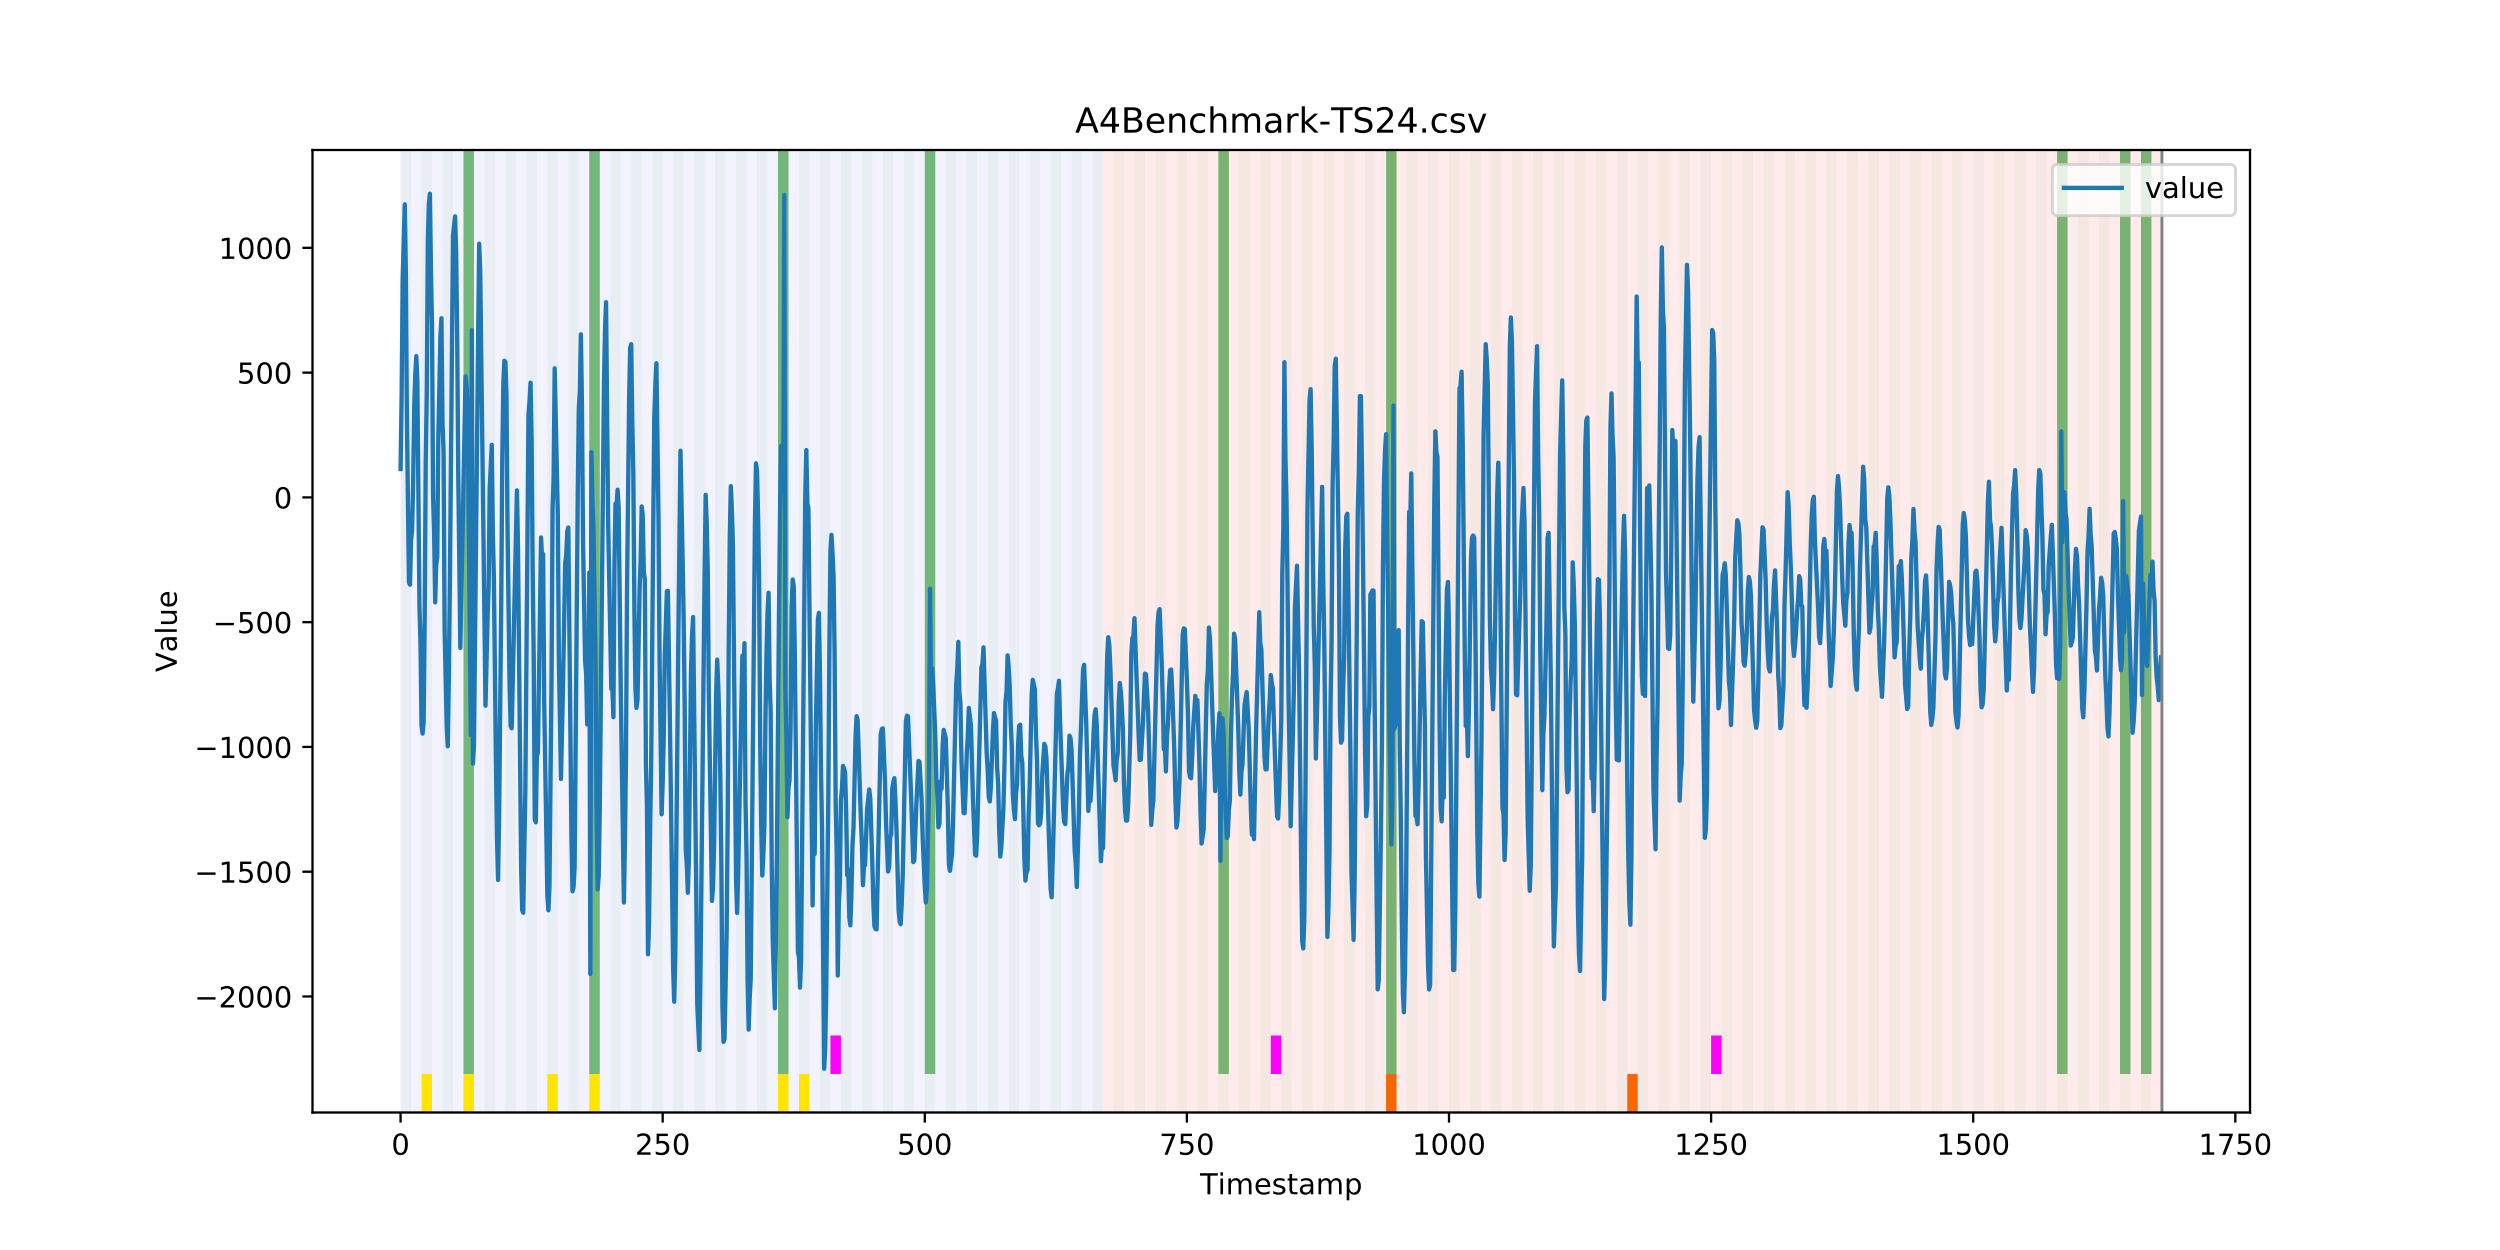 <?xml version="1.0" encoding="utf-8" standalone="no"?>
<!DOCTYPE svg PUBLIC "-//W3C//DTD SVG 1.1//EN"
  "http://www.w3.org/Graphics/SVG/1.1/DTD/svg11.dtd">
<!-- Created with matplotlib (https://matplotlib.org/) -->
<svg height="432pt" version="1.1" viewBox="0 0 864 432" width="864pt" xmlns="http://www.w3.org/2000/svg" xmlns:xlink="http://www.w3.org/1999/xlink">
 <defs>
  <style type="text/css">
*{stroke-linecap:butt;stroke-linejoin:round;}
  </style>
 </defs>
 <g id="figure_1">
  <g id="patch_1">
   <path d="M 0 432 
L 864 432 
L 864 0 
L 0 0 
z
" style="fill:#ffffff;"/>
  </g>
  <g id="axes_1">
   <g id="patch_2">
    <path d="M 108 384.48 
L 777.6 384.48 
L 777.6 51.84 
L 108 51.84 
z
" style="fill:#ffffff;"/>
   </g>
   <g id="patch_3">
    <path clip-path="url(#pd05bc56ad2)" d="M 138.436 384.48 
L 138.436 51.84 
L 381.203 51.84 
L 381.203 384.48 
z
" style="fill:#0000ff;opacity:0.05;"/>
   </g>
   <g id="patch_4">
    <path clip-path="url(#pd05bc56ad2)" d="M 381.203 384.48 
L 381.203 51.84 
L 747.164 51.84 
L 747.164 384.48 
z
" style="fill:#ff0000;opacity:0.08;"/>
   </g>
   <g id="patch_5">
    <path clip-path="url(#pd05bc56ad2)" d="M 138.436 384.48 
L 138.436 51.84 
L 142.06 51.84 
L 142.06 384.48 
z
" style="fill:#008000;opacity:0.04;"/>
   </g>
   <g id="patch_6">
    <path clip-path="url(#pd05bc56ad2)" d="M 145.683 384.48 
L 145.683 51.84 
L 149.306 51.84 
L 149.306 384.48 
z
" style="fill:#008000;opacity:0.04;"/>
   </g>
   <g id="patch_7">
    <path clip-path="url(#pd05bc56ad2)" d="M 145.683 384.48 
L 145.683 371.174 
L 149.306 371.174 
L 149.306 384.48 
z
" style="fill:#ffe500;"/>
   </g>
   <g id="patch_8">
    <path clip-path="url(#pd05bc56ad2)" d="M 152.93 384.48 
L 152.93 51.84 
L 156.553 51.84 
L 156.553 384.48 
z
" style="fill:#008000;opacity:0.04;"/>
   </g>
   <g id="patch_9">
    <path clip-path="url(#pd05bc56ad2)" d="M 160.177 384.48 
L 160.177 51.84 
L 163.8 51.84 
L 163.8 384.48 
z
" style="fill:#008000;opacity:0.04;"/>
   </g>
   <g id="patch_10">
    <path clip-path="url(#pd05bc56ad2)" d="M 160.177 371.174 
L 160.177 51.84 
L 163.8 51.84 
L 163.8 371.174 
z
" style="fill:#008000;opacity:0.5;"/>
   </g>
   <g id="patch_11">
    <path clip-path="url(#pd05bc56ad2)" d="M 160.177 384.48 
L 160.177 371.174 
L 163.8 371.174 
L 163.8 384.48 
z
" style="fill:#ffe500;"/>
   </g>
   <g id="patch_12">
    <path clip-path="url(#pd05bc56ad2)" d="M 167.423 384.48 
L 167.423 51.84 
L 171.047 51.84 
L 171.047 384.48 
z
" style="fill:#008000;opacity:0.04;"/>
   </g>
   <g id="patch_13">
    <path clip-path="url(#pd05bc56ad2)" d="M 174.67 384.48 
L 174.67 51.84 
L 178.294 51.84 
L 178.294 384.48 
z
" style="fill:#008000;opacity:0.04;"/>
   </g>
   <g id="patch_14">
    <path clip-path="url(#pd05bc56ad2)" d="M 181.917 384.48 
L 181.917 51.84 
L 185.54 51.84 
L 185.54 384.48 
z
" style="fill:#008000;opacity:0.04;"/>
   </g>
   <g id="patch_15">
    <path clip-path="url(#pd05bc56ad2)" d="M 189.164 384.48 
L 189.164 51.84 
L 192.787 51.84 
L 192.787 384.48 
z
" style="fill:#008000;opacity:0.04;"/>
   </g>
   <g id="patch_16">
    <path clip-path="url(#pd05bc56ad2)" d="M 189.164 384.48 
L 189.164 371.174 
L 192.787 371.174 
L 192.787 384.48 
z
" style="fill:#ffe500;"/>
   </g>
   <g id="patch_17">
    <path clip-path="url(#pd05bc56ad2)" d="M 196.41 384.48 
L 196.41 51.84 
L 200.034 51.84 
L 200.034 384.48 
z
" style="fill:#008000;opacity:0.04;"/>
   </g>
   <g id="patch_18">
    <path clip-path="url(#pd05bc56ad2)" d="M 203.657 384.48 
L 203.657 51.84 
L 207.281 51.84 
L 207.281 384.48 
z
" style="fill:#008000;opacity:0.04;"/>
   </g>
   <g id="patch_19">
    <path clip-path="url(#pd05bc56ad2)" d="M 203.657 371.174 
L 203.657 51.84 
L 207.281 51.84 
L 207.281 371.174 
z
" style="fill:#008000;opacity:0.5;"/>
   </g>
   <g id="patch_20">
    <path clip-path="url(#pd05bc56ad2)" d="M 203.657 384.48 
L 203.657 371.174 
L 207.281 371.174 
L 207.281 384.48 
z
" style="fill:#ffe500;"/>
   </g>
   <g id="patch_21">
    <path clip-path="url(#pd05bc56ad2)" d="M 210.904 384.48 
L 210.904 51.84 
L 214.527 51.84 
L 214.527 384.48 
z
" style="fill:#008000;opacity:0.04;"/>
   </g>
   <g id="patch_22">
    <path clip-path="url(#pd05bc56ad2)" d="M 218.151 384.48 
L 218.151 51.84 
L 221.774 51.84 
L 221.774 384.48 
z
" style="fill:#008000;opacity:0.04;"/>
   </g>
   <g id="patch_23">
    <path clip-path="url(#pd05bc56ad2)" d="M 225.397 384.48 
L 225.397 51.84 
L 229.021 51.84 
L 229.021 384.48 
z
" style="fill:#008000;opacity:0.04;"/>
   </g>
   <g id="patch_24">
    <path clip-path="url(#pd05bc56ad2)" d="M 232.644 384.48 
L 232.644 51.84 
L 236.268 51.84 
L 236.268 384.48 
z
" style="fill:#008000;opacity:0.04;"/>
   </g>
   <g id="patch_25">
    <path clip-path="url(#pd05bc56ad2)" d="M 479.034 384.48 
L 479.034 371.174 
L 482.657 371.174 
L 482.657 384.48 
z
" style="fill:#ff6600;"/>
   </g>
   <g id="patch_26">
    <path clip-path="url(#pd05bc56ad2)" d="M 239.891 384.48 
L 239.891 51.84 
L 243.514 51.84 
L 243.514 384.48 
z
" style="fill:#008000;opacity:0.04;"/>
   </g>
   <g id="patch_27">
    <path clip-path="url(#pd05bc56ad2)" d="M 247.138 384.48 
L 247.138 51.84 
L 250.761 51.84 
L 250.761 384.48 
z
" style="fill:#008000;opacity:0.04;"/>
   </g>
   <g id="patch_28">
    <path clip-path="url(#pd05bc56ad2)" d="M 254.384 384.48 
L 254.384 51.84 
L 258.008 51.84 
L 258.008 384.48 
z
" style="fill:#008000;opacity:0.04;"/>
   </g>
   <g id="patch_29">
    <path clip-path="url(#pd05bc56ad2)" d="M 261.631 384.48 
L 261.631 51.84 
L 265.255 51.84 
L 265.255 384.48 
z
" style="fill:#008000;opacity:0.04;"/>
   </g>
   <g id="patch_30">
    <path clip-path="url(#pd05bc56ad2)" d="M 268.878 384.48 
L 268.878 51.84 
L 272.501 51.84 
L 272.501 384.48 
z
" style="fill:#008000;opacity:0.04;"/>
   </g>
   <g id="patch_31">
    <path clip-path="url(#pd05bc56ad2)" d="M 268.878 371.174 
L 268.878 51.84 
L 272.501 51.84 
L 272.501 371.174 
z
" style="fill:#008000;opacity:0.5;"/>
   </g>
   <g id="patch_32">
    <path clip-path="url(#pd05bc56ad2)" d="M 268.878 384.48 
L 268.878 371.174 
L 272.501 371.174 
L 272.501 384.48 
z
" style="fill:#ffe500;"/>
   </g>
   <g id="patch_33">
    <path clip-path="url(#pd05bc56ad2)" d="M 276.125 384.48 
L 276.125 51.84 
L 279.748 51.84 
L 279.748 384.48 
z
" style="fill:#008000;opacity:0.04;"/>
   </g>
   <g id="patch_34">
    <path clip-path="url(#pd05bc56ad2)" d="M 276.125 384.48 
L 276.125 371.174 
L 279.748 371.174 
L 279.748 384.48 
z
" style="fill:#ffe500;"/>
   </g>
   <g id="patch_35">
    <path clip-path="url(#pd05bc56ad2)" d="M 283.371 384.48 
L 283.371 51.84 
L 286.995 51.84 
L 286.995 384.48 
z
" style="fill:#008000;opacity:0.04;"/>
   </g>
   <g id="patch_36">
    <path clip-path="url(#pd05bc56ad2)" d="M 286.995 371.174 
L 286.995 357.869 
L 290.618 357.869 
L 290.618 371.174 
z
" style="fill:#ff00ff;"/>
   </g>
   <g id="patch_37">
    <path clip-path="url(#pd05bc56ad2)" d="M 290.618 384.48 
L 290.618 51.84 
L 294.242 51.84 
L 294.242 384.48 
z
" style="fill:#008000;opacity:0.04;"/>
   </g>
   <g id="patch_38">
    <path clip-path="url(#pd05bc56ad2)" d="M 297.865 384.48 
L 297.865 51.84 
L 301.488 51.84 
L 301.488 384.48 
z
" style="fill:#008000;opacity:0.04;"/>
   </g>
   <g id="patch_39">
    <path clip-path="url(#pd05bc56ad2)" d="M 305.112 384.48 
L 305.112 51.84 
L 308.735 51.84 
L 308.735 384.48 
z
" style="fill:#008000;opacity:0.04;"/>
   </g>
   <g id="patch_40">
    <path clip-path="url(#pd05bc56ad2)" d="M 312.358 384.48 
L 312.358 51.84 
L 315.982 51.84 
L 315.982 384.48 
z
" style="fill:#008000;opacity:0.04;"/>
   </g>
   <g id="patch_41">
    <path clip-path="url(#pd05bc56ad2)" d="M 319.605 384.48 
L 319.605 51.84 
L 323.229 51.84 
L 323.229 384.48 
z
" style="fill:#008000;opacity:0.04;"/>
   </g>
   <g id="patch_42">
    <path clip-path="url(#pd05bc56ad2)" d="M 319.605 371.174 
L 319.605 51.84 
L 323.229 51.84 
L 323.229 371.174 
z
" style="fill:#008000;opacity:0.5;"/>
   </g>
   <g id="patch_43">
    <path clip-path="url(#pd05bc56ad2)" d="M 562.371 384.48 
L 562.371 371.174 
L 565.995 371.174 
L 565.995 384.48 
z
" style="fill:#ff6600;"/>
   </g>
   <g id="patch_44">
    <path clip-path="url(#pd05bc56ad2)" d="M 326.852 384.48 
L 326.852 51.84 
L 330.475 51.84 
L 330.475 384.48 
z
" style="fill:#008000;opacity:0.04;"/>
   </g>
   <g id="patch_45">
    <path clip-path="url(#pd05bc56ad2)" d="M 334.099 384.48 
L 334.099 51.84 
L 337.722 51.84 
L 337.722 384.48 
z
" style="fill:#008000;opacity:0.04;"/>
   </g>
   <g id="patch_46">
    <path clip-path="url(#pd05bc56ad2)" d="M 341.345 384.48 
L 341.345 51.84 
L 344.969 51.84 
L 344.969 384.48 
z
" style="fill:#008000;opacity:0.04;"/>
   </g>
   <g id="patch_47">
    <path clip-path="url(#pd05bc56ad2)" d="M 348.592 384.48 
L 348.592 51.84 
L 352.216 51.84 
L 352.216 384.48 
z
" style="fill:#008000;opacity:0.04;"/>
   </g>
   <g id="patch_48">
    <path clip-path="url(#pd05bc56ad2)" d="M 355.839 384.48 
L 355.839 51.84 
L 359.462 51.84 
L 359.462 384.48 
z
" style="fill:#008000;opacity:0.04;"/>
   </g>
   <g id="patch_49">
    <path clip-path="url(#pd05bc56ad2)" d="M 363.086 384.48 
L 363.086 51.84 
L 366.709 51.84 
L 366.709 384.48 
z
" style="fill:#008000;opacity:0.04;"/>
   </g>
   <g id="patch_50">
    <path clip-path="url(#pd05bc56ad2)" d="M 370.332 384.48 
L 370.332 51.84 
L 373.956 51.84 
L 373.956 384.48 
z
" style="fill:#008000;opacity:0.04;"/>
   </g>
   <g id="patch_51">
    <path clip-path="url(#pd05bc56ad2)" d="M 377.579 384.48 
L 377.579 51.84 
L 381.203 51.84 
L 381.203 384.48 
z
" style="fill:#008000;opacity:0.04;"/>
   </g>
   <g id="patch_52">
    <path clip-path="url(#pd05bc56ad2)" d="M 384.826 384.48 
L 384.826 51.84 
L 388.449 51.84 
L 388.449 384.48 
z
" style="fill:#008000;opacity:0.04;"/>
   </g>
   <g id="patch_53">
    <path clip-path="url(#pd05bc56ad2)" d="M 392.073 384.48 
L 392.073 51.84 
L 395.696 51.84 
L 395.696 384.48 
z
" style="fill:#008000;opacity:0.04;"/>
   </g>
   <g id="patch_54">
    <path clip-path="url(#pd05bc56ad2)" d="M 399.319 384.48 
L 399.319 51.84 
L 402.943 51.84 
L 402.943 384.48 
z
" style="fill:#008000;opacity:0.04;"/>
   </g>
   <g id="patch_55">
    <path clip-path="url(#pd05bc56ad2)" d="M 406.566 384.48 
L 406.566 51.84 
L 410.19 51.84 
L 410.19 384.48 
z
" style="fill:#008000;opacity:0.04;"/>
   </g>
   <g id="patch_56">
    <path clip-path="url(#pd05bc56ad2)" d="M 413.813 384.48 
L 413.813 51.84 
L 417.436 51.84 
L 417.436 384.48 
z
" style="fill:#008000;opacity:0.04;"/>
   </g>
   <g id="patch_57">
    <path clip-path="url(#pd05bc56ad2)" d="M 421.06 384.48 
L 421.06 51.84 
L 424.683 51.84 
L 424.683 384.48 
z
" style="fill:#008000;opacity:0.04;"/>
   </g>
   <g id="patch_58">
    <path clip-path="url(#pd05bc56ad2)" d="M 421.06 371.174 
L 421.06 51.84 
L 424.683 51.84 
L 424.683 371.174 
z
" style="fill:#008000;opacity:0.5;"/>
   </g>
   <g id="patch_59">
    <path clip-path="url(#pd05bc56ad2)" d="M 428.306 384.48 
L 428.306 51.84 
L 431.93 51.84 
L 431.93 384.48 
z
" style="fill:#008000;opacity:0.04;"/>
   </g>
   <g id="patch_60">
    <path clip-path="url(#pd05bc56ad2)" d="M 435.553 384.48 
L 435.553 51.84 
L 439.177 51.84 
L 439.177 384.48 
z
" style="fill:#008000;opacity:0.04;"/>
   </g>
   <g id="patch_61">
    <path clip-path="url(#pd05bc56ad2)" d="M 439.177 371.174 
L 439.177 357.869 
L 442.8 357.869 
L 442.8 371.174 
z
" style="fill:#ff00ff;"/>
   </g>
   <g id="patch_62">
    <path clip-path="url(#pd05bc56ad2)" d="M 442.8 384.48 
L 442.8 51.84 
L 446.423 51.84 
L 446.423 384.48 
z
" style="fill:#008000;opacity:0.04;"/>
   </g>
   <g id="patch_63">
    <path clip-path="url(#pd05bc56ad2)" d="M 450.047 384.48 
L 450.047 51.84 
L 453.67 51.84 
L 453.67 384.48 
z
" style="fill:#008000;opacity:0.04;"/>
   </g>
   <g id="patch_64">
    <path clip-path="url(#pd05bc56ad2)" d="M 457.294 384.48 
L 457.294 51.84 
L 460.917 51.84 
L 460.917 384.48 
z
" style="fill:#008000;opacity:0.04;"/>
   </g>
   <g id="patch_65">
    <path clip-path="url(#pd05bc56ad2)" d="M 464.54 384.48 
L 464.54 51.84 
L 468.164 51.84 
L 468.164 384.48 
z
" style="fill:#008000;opacity:0.04;"/>
   </g>
   <g id="patch_66">
    <path clip-path="url(#pd05bc56ad2)" d="M 471.787 384.48 
L 471.787 51.84 
L 475.41 51.84 
L 475.41 384.48 
z
" style="fill:#008000;opacity:0.04;"/>
   </g>
   <g id="patch_67">
    <path clip-path="url(#pd05bc56ad2)" d="M 479.034 384.48 
L 479.034 51.84 
L 482.657 51.84 
L 482.657 384.48 
z
" style="fill:#008000;opacity:0.04;"/>
   </g>
   <g id="patch_68">
    <path clip-path="url(#pd05bc56ad2)" d="M 479.034 371.174 
L 479.034 51.84 
L 482.657 51.84 
L 482.657 371.174 
z
" style="fill:#008000;opacity:0.5;"/>
   </g>
   <g id="patch_69">
    <path clip-path="url(#pd05bc56ad2)" d="M 486.281 384.48 
L 486.281 51.84 
L 489.904 51.84 
L 489.904 384.48 
z
" style="fill:#008000;opacity:0.04;"/>
   </g>
   <g id="patch_70">
    <path clip-path="url(#pd05bc56ad2)" d="M 493.527 384.48 
L 493.527 51.84 
L 497.151 51.84 
L 497.151 384.48 
z
" style="fill:#008000;opacity:0.04;"/>
   </g>
   <g id="patch_71">
    <path clip-path="url(#pd05bc56ad2)" d="M 500.774 384.48 
L 500.774 51.84 
L 504.397 51.84 
L 504.397 384.48 
z
" style="fill:#008000;opacity:0.04;"/>
   </g>
   <g id="patch_72">
    <path clip-path="url(#pd05bc56ad2)" d="M 508.021 384.48 
L 508.021 51.84 
L 511.644 51.84 
L 511.644 384.48 
z
" style="fill:#008000;opacity:0.04;"/>
   </g>
   <g id="patch_73">
    <path clip-path="url(#pd05bc56ad2)" d="M 515.268 384.48 
L 515.268 51.84 
L 518.891 51.84 
L 518.891 384.48 
z
" style="fill:#008000;opacity:0.04;"/>
   </g>
   <g id="patch_74">
    <path clip-path="url(#pd05bc56ad2)" d="M 522.514 384.48 
L 522.514 51.84 
L 526.138 51.84 
L 526.138 384.48 
z
" style="fill:#008000;opacity:0.04;"/>
   </g>
   <g id="patch_75">
    <path clip-path="url(#pd05bc56ad2)" d="M 529.761 384.48 
L 529.761 51.84 
L 533.384 51.84 
L 533.384 384.48 
z
" style="fill:#008000;opacity:0.04;"/>
   </g>
   <g id="patch_76">
    <path clip-path="url(#pd05bc56ad2)" d="M 537.008 384.48 
L 537.008 51.84 
L 540.631 51.84 
L 540.631 384.48 
z
" style="fill:#008000;opacity:0.04;"/>
   </g>
   <g id="patch_77">
    <path clip-path="url(#pd05bc56ad2)" d="M 544.255 384.48 
L 544.255 51.84 
L 547.878 51.84 
L 547.878 384.48 
z
" style="fill:#008000;opacity:0.04;"/>
   </g>
   <g id="patch_78">
    <path clip-path="url(#pd05bc56ad2)" d="M 551.501 384.48 
L 551.501 51.84 
L 555.125 51.84 
L 555.125 384.48 
z
" style="fill:#008000;opacity:0.04;"/>
   </g>
   <g id="patch_79">
    <path clip-path="url(#pd05bc56ad2)" d="M 558.748 384.48 
L 558.748 51.84 
L 562.371 51.84 
L 562.371 384.48 
z
" style="fill:#008000;opacity:0.04;"/>
   </g>
   <g id="patch_80">
    <path clip-path="url(#pd05bc56ad2)" d="M 565.995 384.48 
L 565.995 51.84 
L 569.618 51.84 
L 569.618 384.48 
z
" style="fill:#008000;opacity:0.04;"/>
   </g>
   <g id="patch_81">
    <path clip-path="url(#pd05bc56ad2)" d="M 573.242 384.48 
L 573.242 51.84 
L 576.865 51.84 
L 576.865 384.48 
z
" style="fill:#008000;opacity:0.04;"/>
   </g>
   <g id="patch_82">
    <path clip-path="url(#pd05bc56ad2)" d="M 580.488 384.48 
L 580.488 51.84 
L 584.112 51.84 
L 584.112 384.48 
z
" style="fill:#008000;opacity:0.04;"/>
   </g>
   <g id="patch_83">
    <path clip-path="url(#pd05bc56ad2)" d="M 587.735 384.48 
L 587.735 51.84 
L 591.358 51.84 
L 591.358 384.48 
z
" style="fill:#008000;opacity:0.04;"/>
   </g>
   <g id="patch_84">
    <path clip-path="url(#pd05bc56ad2)" d="M 591.358 371.174 
L 591.358 357.869 
L 594.982 357.869 
L 594.982 371.174 
z
" style="fill:#ff00ff;"/>
   </g>
   <g id="patch_85">
    <path clip-path="url(#pd05bc56ad2)" d="M 594.982 384.48 
L 594.982 51.84 
L 598.605 51.84 
L 598.605 384.48 
z
" style="fill:#008000;opacity:0.04;"/>
   </g>
   <g id="patch_86">
    <path clip-path="url(#pd05bc56ad2)" d="M 602.229 384.48 
L 602.229 51.84 
L 605.852 51.84 
L 605.852 384.48 
z
" style="fill:#008000;opacity:0.04;"/>
   </g>
   <g id="patch_87">
    <path clip-path="url(#pd05bc56ad2)" d="M 609.475 384.48 
L 609.475 51.84 
L 613.099 51.84 
L 613.099 384.48 
z
" style="fill:#008000;opacity:0.04;"/>
   </g>
   <g id="patch_88">
    <path clip-path="url(#pd05bc56ad2)" d="M 616.722 384.48 
L 616.722 51.84 
L 620.345 51.84 
L 620.345 384.48 
z
" style="fill:#008000;opacity:0.04;"/>
   </g>
   <g id="patch_89">
    <path clip-path="url(#pd05bc56ad2)" d="M 623.969 384.48 
L 623.969 51.84 
L 627.592 51.84 
L 627.592 384.48 
z
" style="fill:#008000;opacity:0.04;"/>
   </g>
   <g id="patch_90">
    <path clip-path="url(#pd05bc56ad2)" d="M 631.216 384.48 
L 631.216 51.84 
L 634.839 51.84 
L 634.839 384.48 
z
" style="fill:#008000;opacity:0.04;"/>
   </g>
   <g id="patch_91">
    <path clip-path="url(#pd05bc56ad2)" d="M 638.462 384.48 
L 638.462 51.84 
L 642.086 51.84 
L 642.086 384.48 
z
" style="fill:#008000;opacity:0.04;"/>
   </g>
   <g id="patch_92">
    <path clip-path="url(#pd05bc56ad2)" d="M 645.709 384.48 
L 645.709 51.84 
L 649.332 51.84 
L 649.332 384.48 
z
" style="fill:#008000;opacity:0.04;"/>
   </g>
   <g id="patch_93">
    <path clip-path="url(#pd05bc56ad2)" d="M 652.956 384.48 
L 652.956 51.84 
L 656.579 51.84 
L 656.579 384.48 
z
" style="fill:#008000;opacity:0.04;"/>
   </g>
   <g id="patch_94">
    <path clip-path="url(#pd05bc56ad2)" d="M 660.203 384.48 
L 660.203 51.84 
L 663.826 51.84 
L 663.826 384.48 
z
" style="fill:#008000;opacity:0.04;"/>
   </g>
   <g id="patch_95">
    <path clip-path="url(#pd05bc56ad2)" d="M 667.449 384.48 
L 667.449 51.84 
L 671.073 51.84 
L 671.073 384.48 
z
" style="fill:#008000;opacity:0.04;"/>
   </g>
   <g id="patch_96">
    <path clip-path="url(#pd05bc56ad2)" d="M 674.696 384.48 
L 674.696 51.84 
L 678.319 51.84 
L 678.319 384.48 
z
" style="fill:#008000;opacity:0.04;"/>
   </g>
   <g id="patch_97">
    <path clip-path="url(#pd05bc56ad2)" d="M 681.943 384.48 
L 681.943 51.84 
L 685.566 51.84 
L 685.566 384.48 
z
" style="fill:#008000;opacity:0.04;"/>
   </g>
   <g id="patch_98">
    <path clip-path="url(#pd05bc56ad2)" d="M 689.19 384.48 
L 689.19 51.84 
L 692.813 51.84 
L 692.813 384.48 
z
" style="fill:#008000;opacity:0.04;"/>
   </g>
   <g id="patch_99">
    <path clip-path="url(#pd05bc56ad2)" d="M 696.436 384.48 
L 696.436 51.84 
L 700.06 51.84 
L 700.06 384.48 
z
" style="fill:#008000;opacity:0.04;"/>
   </g>
   <g id="patch_100">
    <path clip-path="url(#pd05bc56ad2)" d="M 703.683 384.48 
L 703.683 51.84 
L 707.306 51.84 
L 707.306 384.48 
z
" style="fill:#008000;opacity:0.04;"/>
   </g>
   <g id="patch_101">
    <path clip-path="url(#pd05bc56ad2)" d="M 710.93 384.48 
L 710.93 51.84 
L 714.553 51.84 
L 714.553 384.48 
z
" style="fill:#008000;opacity:0.04;"/>
   </g>
   <g id="patch_102">
    <path clip-path="url(#pd05bc56ad2)" d="M 710.93 371.174 
L 710.93 51.84 
L 714.553 51.84 
L 714.553 371.174 
z
" style="fill:#008000;opacity:0.5;"/>
   </g>
   <g id="patch_103">
    <path clip-path="url(#pd05bc56ad2)" d="M 718.177 384.48 
L 718.177 51.84 
L 721.8 51.84 
L 721.8 384.48 
z
" style="fill:#008000;opacity:0.04;"/>
   </g>
   <g id="patch_104">
    <path clip-path="url(#pd05bc56ad2)" d="M 725.423 384.48 
L 725.423 51.84 
L 729.047 51.84 
L 729.047 384.48 
z
" style="fill:#008000;opacity:0.04;"/>
   </g>
   <g id="patch_105">
    <path clip-path="url(#pd05bc56ad2)" d="M 732.67 384.48 
L 732.67 51.84 
L 736.294 51.84 
L 736.294 384.48 
z
" style="fill:#008000;opacity:0.04;"/>
   </g>
   <g id="patch_106">
    <path clip-path="url(#pd05bc56ad2)" d="M 732.67 371.174 
L 732.67 51.84 
L 736.294 51.84 
L 736.294 371.174 
z
" style="fill:#008000;opacity:0.5;"/>
   </g>
   <g id="patch_107">
    <path clip-path="url(#pd05bc56ad2)" d="M 739.917 384.48 
L 739.917 51.84 
L 743.54 51.84 
L 743.54 384.48 
z
" style="fill:#008000;opacity:0.04;"/>
   </g>
   <g id="patch_108">
    <path clip-path="url(#pd05bc56ad2)" d="M 739.917 371.174 
L 739.917 51.84 
L 743.54 51.84 
L 743.54 371.174 
z
" style="fill:#008000;opacity:0.5;"/>
   </g>
   <g id="matplotlib.axis_1">
    <g id="xtick_1">
     <g id="line2d_1">
      <defs>
       <path d="M 0 0 
L 0 3.5 
" id="m49e8605e4e" style="stroke:#000000;stroke-width:0.8;"/>
      </defs>
      <g>
       <use style="stroke:#000000;stroke-width:0.8;" x="138.436" xlink:href="#m49e8605e4e" y="384.48"/>
      </g>
     </g>
     <g id="text_1">
      <!-- 0 -->
      <defs>
       <path d="M 31.781 66.406 
Q 24.172 66.406 20.328 58.906 
Q 16.5 51.422 16.5 36.375 
Q 16.5 21.391 20.328 13.891 
Q 24.172 6.391 31.781 6.391 
Q 39.453 6.391 43.281 13.891 
Q 47.125 21.391 47.125 36.375 
Q 47.125 51.422 43.281 58.906 
Q 39.453 66.406 31.781 66.406 
z
M 31.781 74.219 
Q 44.047 74.219 50.516 64.516 
Q 56.984 54.828 56.984 36.375 
Q 56.984 17.969 50.516 8.266 
Q 44.047 -1.422 31.781 -1.422 
Q 19.531 -1.422 13.062 8.266 
Q 6.594 17.969 6.594 36.375 
Q 6.594 54.828 13.062 64.516 
Q 19.531 74.219 31.781 74.219 
z
" id="DejaVuSans-48"/>
      </defs>
      <g transform="translate(135.255 399.078)scale(0.1 -0.1)">
       <use xlink:href="#DejaVuSans-48"/>
      </g>
     </g>
    </g>
    <g id="xtick_2">
     <g id="line2d_2">
      <g>
       <use style="stroke:#000000;stroke-width:0.8;" x="229.021" xlink:href="#m49e8605e4e" y="384.48"/>
      </g>
     </g>
     <g id="text_2">
      <!-- 250 -->
      <defs>
       <path d="M 19.188 8.297 
L 53.609 8.297 
L 53.609 0 
L 7.328 0 
L 7.328 8.297 
Q 12.938 14.109 22.625 23.891 
Q 32.328 33.688 34.812 36.531 
Q 39.547 41.844 41.422 45.531 
Q 43.312 49.219 43.312 52.781 
Q 43.312 58.594 39.234 62.25 
Q 35.156 65.922 28.609 65.922 
Q 23.969 65.922 18.812 64.312 
Q 13.672 62.703 7.812 59.422 
L 7.812 69.391 
Q 13.766 71.781 18.938 73 
Q 24.125 74.219 28.422 74.219 
Q 39.75 74.219 46.484 68.547 
Q 53.219 62.891 53.219 53.422 
Q 53.219 48.922 51.531 44.891 
Q 49.859 40.875 45.406 35.406 
Q 44.188 33.984 37.641 27.219 
Q 31.109 20.453 19.188 8.297 
z
" id="DejaVuSans-50"/>
       <path d="M 10.797 72.906 
L 49.516 72.906 
L 49.516 64.594 
L 19.828 64.594 
L 19.828 46.734 
Q 21.969 47.469 24.109 47.828 
Q 26.266 48.188 28.422 48.188 
Q 40.625 48.188 47.75 41.5 
Q 54.891 34.812 54.891 23.391 
Q 54.891 11.625 47.562 5.094 
Q 40.234 -1.422 26.906 -1.422 
Q 22.312 -1.422 17.547 -0.641 
Q 12.797 0.141 7.719 1.703 
L 7.719 11.625 
Q 12.109 9.234 16.797 8.062 
Q 21.484 6.891 26.703 6.891 
Q 35.156 6.891 40.078 11.328 
Q 45.016 15.766 45.016 23.391 
Q 45.016 31 40.078 35.438 
Q 35.156 39.891 26.703 39.891 
Q 22.75 39.891 18.812 39.016 
Q 14.891 38.141 10.797 36.281 
z
" id="DejaVuSans-53"/>
      </defs>
      <g transform="translate(219.477 399.078)scale(0.1 -0.1)">
       <use xlink:href="#DejaVuSans-50"/>
       <use x="63.623" xlink:href="#DejaVuSans-53"/>
       <use x="127.246" xlink:href="#DejaVuSans-48"/>
      </g>
     </g>
    </g>
    <g id="xtick_3">
     <g id="line2d_3">
      <g>
       <use style="stroke:#000000;stroke-width:0.8;" x="319.605" xlink:href="#m49e8605e4e" y="384.48"/>
      </g>
     </g>
     <g id="text_3">
      <!-- 500 -->
      <g transform="translate(310.061 399.078)scale(0.1 -0.1)">
       <use xlink:href="#DejaVuSans-53"/>
       <use x="63.623" xlink:href="#DejaVuSans-48"/>
       <use x="127.246" xlink:href="#DejaVuSans-48"/>
      </g>
     </g>
    </g>
    <g id="xtick_4">
     <g id="line2d_4">
      <g>
       <use style="stroke:#000000;stroke-width:0.8;" x="410.19" xlink:href="#m49e8605e4e" y="384.48"/>
      </g>
     </g>
     <g id="text_4">
      <!-- 750 -->
      <defs>
       <path d="M 8.203 72.906 
L 55.078 72.906 
L 55.078 68.703 
L 28.609 0 
L 18.312 0 
L 43.219 64.594 
L 8.203 64.594 
z
" id="DejaVuSans-55"/>
      </defs>
      <g transform="translate(400.646 399.078)scale(0.1 -0.1)">
       <use xlink:href="#DejaVuSans-55"/>
       <use x="63.623" xlink:href="#DejaVuSans-53"/>
       <use x="127.246" xlink:href="#DejaVuSans-48"/>
      </g>
     </g>
    </g>
    <g id="xtick_5">
     <g id="line2d_5">
      <g>
       <use style="stroke:#000000;stroke-width:0.8;" x="500.774" xlink:href="#m49e8605e4e" y="384.48"/>
      </g>
     </g>
     <g id="text_5">
      <!-- 1000 -->
      <defs>
       <path d="M 12.406 8.297 
L 28.516 8.297 
L 28.516 63.922 
L 10.984 60.406 
L 10.984 69.391 
L 28.422 72.906 
L 38.281 72.906 
L 38.281 8.297 
L 54.391 8.297 
L 54.391 0 
L 12.406 0 
z
" id="DejaVuSans-49"/>
      </defs>
      <g transform="translate(488.049 399.078)scale(0.1 -0.1)">
       <use xlink:href="#DejaVuSans-49"/>
       <use x="63.623" xlink:href="#DejaVuSans-48"/>
       <use x="127.246" xlink:href="#DejaVuSans-48"/>
       <use x="190.869" xlink:href="#DejaVuSans-48"/>
      </g>
     </g>
    </g>
    <g id="xtick_6">
     <g id="line2d_6">
      <g>
       <use style="stroke:#000000;stroke-width:0.8;" x="591.358" xlink:href="#m49e8605e4e" y="384.48"/>
      </g>
     </g>
     <g id="text_6">
      <!-- 1250 -->
      <g transform="translate(578.633 399.078)scale(0.1 -0.1)">
       <use xlink:href="#DejaVuSans-49"/>
       <use x="63.623" xlink:href="#DejaVuSans-50"/>
       <use x="127.246" xlink:href="#DejaVuSans-53"/>
       <use x="190.869" xlink:href="#DejaVuSans-48"/>
      </g>
     </g>
    </g>
    <g id="xtick_7">
     <g id="line2d_7">
      <g>
       <use style="stroke:#000000;stroke-width:0.8;" x="681.943" xlink:href="#m49e8605e4e" y="384.48"/>
      </g>
     </g>
     <g id="text_7">
      <!-- 1500 -->
      <g transform="translate(669.218 399.078)scale(0.1 -0.1)">
       <use xlink:href="#DejaVuSans-49"/>
       <use x="63.623" xlink:href="#DejaVuSans-53"/>
       <use x="127.246" xlink:href="#DejaVuSans-48"/>
       <use x="190.869" xlink:href="#DejaVuSans-48"/>
      </g>
     </g>
    </g>
    <g id="xtick_8">
     <g id="line2d_8">
      <g>
       <use style="stroke:#000000;stroke-width:0.8;" x="772.527" xlink:href="#m49e8605e4e" y="384.48"/>
      </g>
     </g>
     <g id="text_8">
      <!-- 1750 -->
      <g transform="translate(759.802 399.078)scale(0.1 -0.1)">
       <use xlink:href="#DejaVuSans-49"/>
       <use x="63.623" xlink:href="#DejaVuSans-55"/>
       <use x="127.246" xlink:href="#DejaVuSans-53"/>
       <use x="190.869" xlink:href="#DejaVuSans-48"/>
      </g>
     </g>
    </g>
    <g id="text_9">
     <!-- Timestamp -->
     <defs>
      <path d="M -0.297 72.906 
L 61.375 72.906 
L 61.375 64.594 
L 35.5 64.594 
L 35.5 0 
L 25.594 0 
L 25.594 64.594 
L -0.297 64.594 
z
" id="DejaVuSans-84"/>
      <path d="M 9.422 54.688 
L 18.406 54.688 
L 18.406 0 
L 9.422 0 
z
M 9.422 75.984 
L 18.406 75.984 
L 18.406 64.594 
L 9.422 64.594 
z
" id="DejaVuSans-105"/>
      <path d="M 52 44.188 
Q 55.375 50.25 60.062 53.125 
Q 64.75 56 71.094 56 
Q 79.641 56 84.281 50.016 
Q 88.922 44.047 88.922 33.016 
L 88.922 0 
L 79.891 0 
L 79.891 32.719 
Q 79.891 40.578 77.094 44.375 
Q 74.312 48.188 68.609 48.188 
Q 61.625 48.188 57.562 43.547 
Q 53.516 38.922 53.516 30.906 
L 53.516 0 
L 44.484 0 
L 44.484 32.719 
Q 44.484 40.625 41.703 44.406 
Q 38.922 48.188 33.109 48.188 
Q 26.219 48.188 22.156 43.531 
Q 18.109 38.875 18.109 30.906 
L 18.109 0 
L 9.078 0 
L 9.078 54.688 
L 18.109 54.688 
L 18.109 46.188 
Q 21.188 51.219 25.484 53.609 
Q 29.781 56 35.688 56 
Q 41.656 56 45.828 52.969 
Q 50 49.953 52 44.188 
z
" id="DejaVuSans-109"/>
      <path d="M 56.203 29.594 
L 56.203 25.203 
L 14.891 25.203 
Q 15.484 15.922 20.484 11.062 
Q 25.484 6.203 34.422 6.203 
Q 39.594 6.203 44.453 7.469 
Q 49.312 8.734 54.109 11.281 
L 54.109 2.781 
Q 49.266 0.734 44.188 -0.344 
Q 39.109 -1.422 33.891 -1.422 
Q 20.797 -1.422 13.156 6.188 
Q 5.516 13.812 5.516 26.812 
Q 5.516 40.234 12.766 48.109 
Q 20.016 56 32.328 56 
Q 43.359 56 49.781 48.891 
Q 56.203 41.797 56.203 29.594 
z
M 47.219 32.234 
Q 47.125 39.594 43.094 43.984 
Q 39.062 48.391 32.422 48.391 
Q 24.906 48.391 20.391 44.141 
Q 15.875 39.891 15.188 32.172 
z
" id="DejaVuSans-101"/>
      <path d="M 44.281 53.078 
L 44.281 44.578 
Q 40.484 46.531 36.375 47.5 
Q 32.281 48.484 27.875 48.484 
Q 21.188 48.484 17.844 46.438 
Q 14.5 44.391 14.5 40.281 
Q 14.5 37.156 16.891 35.375 
Q 19.281 33.594 26.516 31.984 
L 29.594 31.297 
Q 39.156 29.25 43.188 25.516 
Q 47.219 21.781 47.219 15.094 
Q 47.219 7.469 41.188 3.016 
Q 35.156 -1.422 24.609 -1.422 
Q 20.219 -1.422 15.453 -0.562 
Q 10.688 0.297 5.422 2 
L 5.422 11.281 
Q 10.406 8.688 15.234 7.391 
Q 20.062 6.109 24.812 6.109 
Q 31.156 6.109 34.562 8.281 
Q 37.984 10.453 37.984 14.406 
Q 37.984 18.062 35.516 20.016 
Q 33.062 21.969 24.703 23.781 
L 21.578 24.516 
Q 13.234 26.266 9.516 29.906 
Q 5.812 33.547 5.812 39.891 
Q 5.812 47.609 11.281 51.797 
Q 16.75 56 26.812 56 
Q 31.781 56 36.172 55.266 
Q 40.578 54.547 44.281 53.078 
z
" id="DejaVuSans-115"/>
      <path d="M 18.312 70.219 
L 18.312 54.688 
L 36.812 54.688 
L 36.812 47.703 
L 18.312 47.703 
L 18.312 18.016 
Q 18.312 11.328 20.141 9.422 
Q 21.969 7.516 27.594 7.516 
L 36.812 7.516 
L 36.812 0 
L 27.594 0 
Q 17.188 0 13.234 3.875 
Q 9.281 7.766 9.281 18.016 
L 9.281 47.703 
L 2.688 47.703 
L 2.688 54.688 
L 9.281 54.688 
L 9.281 70.219 
z
" id="DejaVuSans-116"/>
      <path d="M 34.281 27.484 
Q 23.391 27.484 19.188 25 
Q 14.984 22.516 14.984 16.5 
Q 14.984 11.719 18.141 8.906 
Q 21.297 6.109 26.703 6.109 
Q 34.188 6.109 38.703 11.406 
Q 43.219 16.703 43.219 25.484 
L 43.219 27.484 
z
M 52.203 31.203 
L 52.203 0 
L 43.219 0 
L 43.219 8.297 
Q 40.141 3.328 35.547 0.953 
Q 30.953 -1.422 24.312 -1.422 
Q 15.922 -1.422 10.953 3.297 
Q 6 8.016 6 15.922 
Q 6 25.141 12.172 29.828 
Q 18.359 34.516 30.609 34.516 
L 43.219 34.516 
L 43.219 35.406 
Q 43.219 41.609 39.141 45 
Q 35.062 48.391 27.688 48.391 
Q 23 48.391 18.547 47.266 
Q 14.109 46.141 10.016 43.891 
L 10.016 52.203 
Q 14.938 54.109 19.578 55.047 
Q 24.219 56 28.609 56 
Q 40.484 56 46.344 49.844 
Q 52.203 43.703 52.203 31.203 
z
" id="DejaVuSans-97"/>
      <path d="M 18.109 8.203 
L 18.109 -20.797 
L 9.078 -20.797 
L 9.078 54.688 
L 18.109 54.688 
L 18.109 46.391 
Q 20.953 51.266 25.266 53.625 
Q 29.594 56 35.594 56 
Q 45.562 56 51.781 48.094 
Q 58.016 40.188 58.016 27.297 
Q 58.016 14.406 51.781 6.484 
Q 45.562 -1.422 35.594 -1.422 
Q 29.594 -1.422 25.266 0.953 
Q 20.953 3.328 18.109 8.203 
z
M 48.688 27.297 
Q 48.688 37.203 44.609 42.844 
Q 40.531 48.484 33.406 48.484 
Q 26.266 48.484 22.188 42.844 
Q 18.109 37.203 18.109 27.297 
Q 18.109 17.391 22.188 11.75 
Q 26.266 6.109 33.406 6.109 
Q 40.531 6.109 44.609 11.75 
Q 48.688 17.391 48.688 27.297 
z
" id="DejaVuSans-112"/>
     </defs>
     <g transform="translate(414.739 412.757)scale(0.1 -0.1)">
      <use xlink:href="#DejaVuSans-84"/>
      <use x="61.037" xlink:href="#DejaVuSans-105"/>
      <use x="88.82" xlink:href="#DejaVuSans-109"/>
      <use x="186.232" xlink:href="#DejaVuSans-101"/>
      <use x="247.756" xlink:href="#DejaVuSans-115"/>
      <use x="299.855" xlink:href="#DejaVuSans-116"/>
      <use x="339.064" xlink:href="#DejaVuSans-97"/>
      <use x="400.344" xlink:href="#DejaVuSans-109"/>
      <use x="497.756" xlink:href="#DejaVuSans-112"/>
     </g>
    </g>
   </g>
   <g id="matplotlib.axis_2">
    <g id="ytick_1">
     <g id="line2d_9">
      <defs>
       <path d="M 0 0 
L -3.5 0 
" id="m0774343790" style="stroke:#000000;stroke-width:0.8;"/>
      </defs>
      <g>
       <use style="stroke:#000000;stroke-width:0.8;" x="108" xlink:href="#m0774343790" y="344.376"/>
      </g>
     </g>
     <g id="text_10">
      <!-- −2000 -->
      <defs>
       <path d="M 10.594 35.5 
L 73.188 35.5 
L 73.188 27.203 
L 10.594 27.203 
z
" id="DejaVuSans-8722"/>
      </defs>
      <g transform="translate(67.17 348.176)scale(0.1 -0.1)">
       <use xlink:href="#DejaVuSans-8722"/>
       <use x="83.789" xlink:href="#DejaVuSans-50"/>
       <use x="147.412" xlink:href="#DejaVuSans-48"/>
       <use x="211.035" xlink:href="#DejaVuSans-48"/>
       <use x="274.658" xlink:href="#DejaVuSans-48"/>
      </g>
     </g>
    </g>
    <g id="ytick_2">
     <g id="line2d_10">
      <g>
       <use style="stroke:#000000;stroke-width:0.8;" x="108" xlink:href="#m0774343790" y="301.257"/>
      </g>
     </g>
     <g id="text_11">
      <!-- −1500 -->
      <g transform="translate(67.17 305.056)scale(0.1 -0.1)">
       <use xlink:href="#DejaVuSans-8722"/>
       <use x="83.789" xlink:href="#DejaVuSans-49"/>
       <use x="147.412" xlink:href="#DejaVuSans-53"/>
       <use x="211.035" xlink:href="#DejaVuSans-48"/>
       <use x="274.658" xlink:href="#DejaVuSans-48"/>
      </g>
     </g>
    </g>
    <g id="ytick_3">
     <g id="line2d_11">
      <g>
       <use style="stroke:#000000;stroke-width:0.8;" x="108" xlink:href="#m0774343790" y="258.137"/>
      </g>
     </g>
     <g id="text_12">
      <!-- −1000 -->
      <g transform="translate(67.17 261.936)scale(0.1 -0.1)">
       <use xlink:href="#DejaVuSans-8722"/>
       <use x="83.789" xlink:href="#DejaVuSans-49"/>
       <use x="147.412" xlink:href="#DejaVuSans-48"/>
       <use x="211.035" xlink:href="#DejaVuSans-48"/>
       <use x="274.658" xlink:href="#DejaVuSans-48"/>
      </g>
     </g>
    </g>
    <g id="ytick_4">
     <g id="line2d_12">
      <g>
       <use style="stroke:#000000;stroke-width:0.8;" x="108" xlink:href="#m0774343790" y="215.017"/>
      </g>
     </g>
     <g id="text_13">
      <!-- −500 -->
      <g transform="translate(73.533 218.817)scale(0.1 -0.1)">
       <use xlink:href="#DejaVuSans-8722"/>
       <use x="83.789" xlink:href="#DejaVuSans-53"/>
       <use x="147.412" xlink:href="#DejaVuSans-48"/>
       <use x="211.035" xlink:href="#DejaVuSans-48"/>
      </g>
     </g>
    </g>
    <g id="ytick_5">
     <g id="line2d_13">
      <g>
       <use style="stroke:#000000;stroke-width:0.8;" x="108" xlink:href="#m0774343790" y="171.898"/>
      </g>
     </g>
     <g id="text_14">
      <!-- 0 -->
      <g transform="translate(94.638 175.697)scale(0.1 -0.1)">
       <use xlink:href="#DejaVuSans-48"/>
      </g>
     </g>
    </g>
    <g id="ytick_6">
     <g id="line2d_14">
      <g>
       <use style="stroke:#000000;stroke-width:0.8;" x="108" xlink:href="#m0774343790" y="128.778"/>
      </g>
     </g>
     <g id="text_15">
      <!-- 500 -->
      <g transform="translate(81.912 132.577)scale(0.1 -0.1)">
       <use xlink:href="#DejaVuSans-53"/>
       <use x="63.623" xlink:href="#DejaVuSans-48"/>
       <use x="127.246" xlink:href="#DejaVuSans-48"/>
      </g>
     </g>
    </g>
    <g id="ytick_7">
     <g id="line2d_15">
      <g>
       <use style="stroke:#000000;stroke-width:0.8;" x="108" xlink:href="#m0774343790" y="85.658"/>
      </g>
     </g>
     <g id="text_16">
      <!-- 1000 -->
      <g transform="translate(75.55 89.458)scale(0.1 -0.1)">
       <use xlink:href="#DejaVuSans-49"/>
       <use x="63.623" xlink:href="#DejaVuSans-48"/>
       <use x="127.246" xlink:href="#DejaVuSans-48"/>
       <use x="190.869" xlink:href="#DejaVuSans-48"/>
      </g>
     </g>
    </g>
    <g id="text_17">
     <!-- Value -->
     <defs>
      <path d="M 28.609 0 
L 0.781 72.906 
L 11.078 72.906 
L 34.188 11.531 
L 57.328 72.906 
L 67.578 72.906 
L 39.797 0 
z
" id="DejaVuSans-86"/>
      <path d="M 9.422 75.984 
L 18.406 75.984 
L 18.406 0 
L 9.422 0 
z
" id="DejaVuSans-108"/>
      <path d="M 8.5 21.578 
L 8.5 54.688 
L 17.484 54.688 
L 17.484 21.922 
Q 17.484 14.156 20.5 10.266 
Q 23.531 6.391 29.594 6.391 
Q 36.859 6.391 41.078 11.031 
Q 45.312 15.672 45.312 23.688 
L 45.312 54.688 
L 54.297 54.688 
L 54.297 0 
L 45.312 0 
L 45.312 8.406 
Q 42.047 3.422 37.719 1 
Q 33.406 -1.422 27.688 -1.422 
Q 18.266 -1.422 13.375 4.438 
Q 8.5 10.297 8.5 21.578 
z
M 31.109 56 
z
" id="DejaVuSans-117"/>
     </defs>
     <g transform="translate(61.091 232.273)rotate(-90)scale(0.1 -0.1)">
      <use xlink:href="#DejaVuSans-86"/>
      <use x="68.299" xlink:href="#DejaVuSans-97"/>
      <use x="129.578" xlink:href="#DejaVuSans-108"/>
      <use x="157.361" xlink:href="#DejaVuSans-117"/>
      <use x="220.74" xlink:href="#DejaVuSans-101"/>
     </g>
    </g>
   </g>
   <g id="line2d_16">
    <path clip-path="url(#pd05bc56ad2)" d="M 138.436 162.096 
L 138.799 136.977 
L 139.161 96.526 
L 139.886 70.62 
L 140.248 92.74 
L 140.61 143.056 
L 141.335 201.28 
L 141.697 202.073 
L 142.06 186.794 
L 142.422 183.278 
L 142.784 167.038 
L 143.147 140.593 
L 143.509 129.693 
L 143.871 123.076 
L 144.234 131.48 
L 144.958 209.426 
L 145.321 221.973 
L 145.683 250.866 
L 146.045 253.516 
L 146.408 249.69 
L 146.77 213.631 
L 147.132 159.306 
L 147.495 135.811 
L 147.857 83.388 
L 148.219 70.437 
L 148.582 66.96 
L 148.944 94.254 
L 149.306 112.484 
L 149.669 171.614 
L 150.031 184.103 
L 150.394 208.167 
L 150.756 195.134 
L 151.118 192.412 
L 151.481 150.968 
L 152.205 116.329 
L 152.568 109.985 
L 152.93 146.024 
L 153.292 155.983 
L 153.655 217.529 
L 154.379 250.847 
L 154.742 257.911 
L 155.104 234.919 
L 155.466 202.742 
L 156.553 81.515 
L 157.278 74.798 
L 157.64 86.787 
L 158.003 116.356 
L 158.365 163.085 
L 159.09 223.898 
L 160.901 130.103 
L 161.264 134.051 
L 161.626 139.476 
L 162.713 253.992 
L 163.075 114.069 
L 163.438 263.902 
L 163.8 257.521 
L 165.249 115.494 
L 165.612 84.214 
L 165.974 93.815 
L 166.699 153.919 
L 167.786 243.889 
L 168.51 213.501 
L 168.873 202.508 
L 169.235 168.949 
L 169.96 153.737 
L 170.322 184.303 
L 170.684 199.86 
L 171.409 264.601 
L 171.771 290.107 
L 172.134 304.107 
L 172.496 281.978 
L 173.221 209.097 
L 173.583 158.823 
L 173.945 132.735 
L 174.308 124.672 
L 174.67 125.125 
L 175.032 136.161 
L 175.395 182.166 
L 176.119 236.769 
L 176.482 250.95 
L 176.844 251.675 
L 178.656 169.475 
L 179.018 189.413 
L 180.105 300.132 
L 180.468 314.602 
L 180.83 315.464 
L 181.555 273.151 
L 182.642 143.391 
L 183.004 138.667 
L 183.366 132.253 
L 183.729 152.593 
L 184.091 197.335 
L 184.453 227.932 
L 184.816 283.286 
L 185.178 284.17 
L 185.54 261.633 
L 185.903 259.935 
L 186.99 185.746 
L 187.352 193.473 
L 187.714 191.527 
L 188.077 242.906 
L 189.164 309.419 
L 189.526 314.605 
L 189.888 306.216 
L 190.613 234 
L 190.975 175.67 
L 191.338 164.887 
L 191.7 127.306 
L 192.787 178.484 
L 193.149 227.959 
L 193.874 269.192 
L 194.599 235.778 
L 195.323 194.512 
L 195.686 191.911 
L 196.048 183.638 
L 196.41 182.312 
L 197.497 289.284 
L 197.86 308.024 
L 198.222 306.422 
L 198.584 299.717 
L 199.671 170.702 
L 200.034 141.065 
L 200.396 135.491 
L 200.758 115.547 
L 201.121 139.883 
L 201.483 186.454 
L 202.208 228.291 
L 202.57 233.086 
L 202.932 250.356 
L 203.295 249.959 
L 203.657 197.845 
L 204.019 336.581 
L 204.382 156.258 
L 204.744 172.933 
L 205.106 183.536 
L 205.831 229.71 
L 206.194 279.445 
L 206.556 307.345 
L 206.918 302.532 
L 207.281 279.188 
L 208.73 132.759 
L 209.092 114.161 
L 209.455 104.437 
L 210.179 180.915 
L 211.266 238.077 
L 211.629 237.576 
L 211.991 247.853 
L 212.353 195.4 
L 212.716 174.044 
L 213.078 175.36 
L 213.44 169.242 
L 213.803 175.217 
L 214.527 237.366 
L 215.614 311.933 
L 215.977 290.931 
L 216.339 261.904 
L 216.701 203.771 
L 217.426 138.082 
L 217.788 120.338 
L 218.151 118.972 
L 218.513 145.785 
L 218.875 163.558 
L 219.238 209.82 
L 219.6 237.464 
L 219.962 244.663 
L 220.325 241.816 
L 221.049 203.686 
L 221.412 193.637 
L 221.774 175.03 
L 222.136 178.204 
L 222.499 197.722 
L 222.861 200.218 
L 223.223 264.012 
L 223.586 278.823 
L 223.948 329.812 
L 224.31 319.584 
L 224.673 287.186 
L 225.035 264.999 
L 225.76 182.028 
L 226.122 144.381 
L 226.484 133.263 
L 226.847 125.563 
L 227.571 178.799 
L 227.934 226.993 
L 228.658 281.401 
L 229.021 270.66 
L 229.383 255.406 
L 229.745 226.873 
L 230.47 204.306 
L 230.832 204.19 
L 231.557 251.837 
L 232.644 335.041 
L 233.006 346.196 
L 233.369 331.133 
L 234.456 218.224 
L 235.181 155.788 
L 235.905 192.745 
L 236.268 213.52 
L 236.63 244.221 
L 236.992 293.733 
L 237.355 298.955 
L 237.717 308.527 
L 238.079 296.738 
L 238.804 232.039 
L 239.166 219.86 
L 239.529 213.236 
L 240.616 307.177 
L 240.978 347.18 
L 241.703 362.875 
L 242.065 337.045 
L 243.514 198.027 
L 243.877 171.024 
L 244.239 180.796 
L 244.601 197.113 
L 244.964 240.03 
L 246.051 311.346 
L 246.413 306.775 
L 246.775 292.75 
L 247.5 239.563 
L 247.862 227.966 
L 248.225 236.759 
L 248.587 249.006 
L 248.949 269.224 
L 249.312 299.885 
L 249.674 347.837 
L 250.036 360.052 
L 250.399 359.066 
L 251.123 322.14 
L 251.486 284.247 
L 251.848 222.655 
L 252.21 185.09 
L 252.573 168.02 
L 252.935 176.06 
L 253.297 188.388 
L 254.384 304.011 
L 254.747 315.522 
L 255.109 301.843 
L 256.558 226.62 
L 256.921 235.203 
L 257.283 222.289 
L 257.645 276.615 
L 258.008 295.856 
L 258.37 338.963 
L 258.732 355.824 
L 259.095 344.914 
L 259.457 338.087 
L 260.906 180.545 
L 261.269 160.134 
L 261.631 162.773 
L 261.994 178.566 
L 262.356 201.185 
L 262.718 256.713 
L 263.081 285.402 
L 263.443 302.569 
L 263.805 295.451 
L 264.168 285.159 
L 264.53 249.539 
L 264.892 226.733 
L 265.255 211.849 
L 265.617 204.844 
L 265.979 234.748 
L 266.342 245.733 
L 266.704 298.446 
L 267.066 325.319 
L 267.791 348.481 
L 268.153 324.14 
L 268.516 292.14 
L 269.24 209.708 
L 269.603 175.285 
L 269.965 154.101 
L 270.327 155.749 
L 270.69 170.142 
L 271.052 67.364 
L 271.414 237.993 
L 271.777 255.217 
L 272.139 282.404 
L 272.501 272.216 
L 272.864 269.597 
L 273.226 251.43 
L 273.588 209.694 
L 273.951 200.282 
L 274.313 202.576 
L 274.675 224.595 
L 275.762 329.091 
L 276.125 330.89 
L 276.487 341.319 
L 276.849 331.83 
L 278.299 171.408 
L 278.661 155.558 
L 279.023 173.903 
L 279.386 175.655 
L 280.835 312.907 
L 281.197 283.861 
L 281.56 295.123 
L 281.922 253.318 
L 282.647 214.194 
L 283.009 211.826 
L 283.371 232.27 
L 283.734 266.727 
L 284.096 286.694 
L 284.821 369.36 
L 285.183 362.729 
L 285.545 341.923 
L 286.27 274.952 
L 286.632 224.976 
L 286.995 190.382 
L 287.357 184.857 
L 287.719 191.083 
L 288.082 199.406 
L 288.444 226.265 
L 288.806 277.464 
L 289.169 294.976 
L 289.531 337.145 
L 289.894 312.403 
L 290.256 305.346 
L 290.618 276.657 
L 290.981 272.456 
L 291.343 264.675 
L 291.705 265.505 
L 292.068 267.131 
L 292.43 280.352 
L 292.792 302.43 
L 293.155 300.458 
L 293.517 317.143 
L 293.879 319.792 
L 294.242 309.443 
L 294.604 292.586 
L 294.966 286.131 
L 295.691 254.096 
L 296.053 247.516 
L 296.416 249.028 
L 297.503 282.871 
L 297.865 291.777 
L 298.227 305.904 
L 298.59 299.208 
L 298.952 299.026 
L 299.677 279.611 
L 300.401 272.848 
L 300.764 275.908 
L 301.488 298.78 
L 301.851 312.503 
L 302.213 320.165 
L 302.575 321.042 
L 302.938 321.192 
L 304.387 253.702 
L 304.749 251.964 
L 305.112 251.734 
L 305.836 269.565 
L 306.199 283.794 
L 306.923 301.19 
L 307.286 299.566 
L 307.648 289.24 
L 308.01 288.402 
L 308.373 272.491 
L 308.735 270.361 
L 309.097 268.945 
L 309.46 276.53 
L 309.822 286.478 
L 310.547 314.497 
L 310.909 318.466 
L 311.271 319.391 
L 311.634 312.156 
L 311.996 301.903 
L 313.083 249.259 
L 313.445 247.363 
L 313.808 247.558 
L 314.895 275.739 
L 315.619 297.925 
L 315.982 297.405 
L 316.706 277.828 
L 317.431 262.977 
L 317.794 263.348 
L 318.518 276.939 
L 318.881 289.64 
L 319.605 306.398 
L 319.968 311.871 
L 320.33 307.318 
L 321.055 271.691 
L 321.417 203.474 
L 321.779 243.134 
L 322.142 230.884 
L 322.504 236.452 
L 323.229 253.946 
L 323.591 269.025 
L 323.953 275.068 
L 324.316 285.929 
L 324.678 284.655 
L 325.04 270.079 
L 325.403 272.598 
L 325.765 257.49 
L 326.127 252.236 
L 326.852 255.063 
L 327.577 279.663 
L 327.939 298.583 
L 328.301 300.956 
L 329.026 295.123 
L 329.388 283.547 
L 330.113 251.618 
L 330.475 236.238 
L 330.838 231.177 
L 331.2 221.813 
L 331.562 239.247 
L 331.925 242.99 
L 332.287 263.054 
L 333.012 280.964 
L 333.374 281.037 
L 333.736 272.558 
L 334.099 260.605 
L 334.461 254.601 
L 334.823 244.671 
L 335.548 250.612 
L 336.273 276.523 
L 336.997 295.398 
L 337.36 295.737 
L 337.722 288.302 
L 339.171 230.654 
L 339.534 229.47 
L 339.896 223.739 
L 340.983 259.898 
L 341.345 266.205 
L 341.708 275.377 
L 342.07 276.961 
L 342.432 272.149 
L 343.157 252.546 
L 343.519 246.44 
L 343.882 248.044 
L 344.244 248.935 
L 344.606 265.13 
L 344.969 271.012 
L 345.331 287.137 
L 345.694 296.005 
L 346.056 292.743 
L 346.781 279.268 
L 347.143 264.413 
L 347.505 242.453 
L 347.868 238.811 
L 348.23 226.506 
L 348.592 230.422 
L 348.955 237.201 
L 349.317 250.354 
L 349.679 257.953 
L 350.042 274.698 
L 350.404 279.992 
L 350.766 283.07 
L 351.129 274.358 
L 351.491 270.997 
L 351.853 257.427 
L 352.216 250.821 
L 352.578 250.456 
L 352.94 261.138 
L 353.303 263.648 
L 354.027 297.216 
L 354.39 304.324 
L 354.752 301.417 
L 355.114 300.788 
L 355.477 282.268 
L 355.839 272.34 
L 356.564 239.943 
L 356.926 234.96 
L 357.651 238.261 
L 358.013 253.244 
L 358.375 262.423 
L 358.738 284.514 
L 359.1 285.198 
L 359.462 284.662 
L 359.825 280.947 
L 360.187 268.051 
L 360.912 257.088 
L 361.274 257.967 
L 361.636 261.913 
L 363.086 307.171 
L 363.448 310.078 
L 364.173 284.317 
L 365.26 239.714 
L 365.622 237.985 
L 365.984 235.273 
L 366.347 248.803 
L 367.071 269.31 
L 367.434 279.49 
L 367.796 284.17 
L 368.158 284.813 
L 368.883 267.563 
L 369.245 264.911 
L 369.608 254.249 
L 369.97 255.122 
L 370.332 259.242 
L 371.419 294.179 
L 371.782 298.349 
L 372.144 306.554 
L 372.869 280.634 
L 373.231 261.392 
L 374.318 231.313 
L 374.681 229.763 
L 375.405 250.138 
L 376.13 280.248 
L 376.492 273.104 
L 376.855 276.838 
L 377.217 271.014 
L 377.579 263.26 
L 377.942 252.922 
L 378.304 246.877 
L 378.666 245.133 
L 379.029 250.54 
L 380.478 297.631 
L 380.84 291.646 
L 381.203 293.118 
L 382.652 226.514 
L 383.014 220.229 
L 383.377 222.878 
L 383.739 230.802 
L 384.826 264.693 
L 385.188 266.828 
L 385.551 269.678 
L 385.913 262.552 
L 386.275 260.405 
L 386.638 242.631 
L 387 236.055 
L 387.362 239.209 
L 387.725 244.67 
L 388.087 252.817 
L 388.449 270.511 
L 388.812 280.038 
L 389.174 283.619 
L 389.536 283.564 
L 389.899 278.193 
L 390.623 253.739 
L 390.986 225.849 
L 391.348 220.56 
L 391.71 219.847 
L 392.073 213.65 
L 392.797 234.425 
L 393.522 254.262 
L 393.884 262.649 
L 394.247 262.544 
L 394.971 250.244 
L 395.696 232.787 
L 396.058 233.022 
L 396.783 245.739 
L 397.87 285.085 
L 398.232 279.992 
L 398.595 276.695 
L 400.044 216.329 
L 400.406 211.495 
L 400.769 210.525 
L 401.494 229.665 
L 401.856 242.194 
L 402.218 258.945 
L 402.581 257.895 
L 402.943 266.597 
L 403.305 254.672 
L 403.668 249.506 
L 404.03 237.882 
L 404.392 231.619 
L 404.755 231.386 
L 405.117 238.553 
L 405.842 259.504 
L 406.204 275.676 
L 406.566 285.968 
L 406.929 283.802 
L 407.653 269.748 
L 408.74 219.333 
L 409.103 217.183 
L 409.465 217.395 
L 410.19 235.175 
L 410.552 246.317 
L 410.914 266.577 
L 411.277 268.576 
L 411.639 268.951 
L 412.001 262.096 
L 412.364 251.586 
L 413.088 240.492 
L 413.451 243.056 
L 413.813 241.965 
L 414.538 264.535 
L 414.9 280.644 
L 415.262 291.492 
L 415.987 286.678 
L 417.074 236.304 
L 417.436 231.985 
L 417.799 216.873 
L 418.161 220.583 
L 419.248 253.478 
L 419.973 273.42 
L 420.335 266.155 
L 420.697 263.687 
L 421.06 252.109 
L 421.422 246.478 
L 421.784 297.483 
L 422.147 249.745 
L 422.509 248.222 
L 422.871 253.021 
L 423.234 271.799 
L 423.958 289.604 
L 424.321 289.074 
L 424.683 279.867 
L 425.045 276.638 
L 425.408 254.054 
L 425.77 241.011 
L 426.132 232.636 
L 426.495 219.002 
L 426.857 220.826 
L 427.944 251.862 
L 428.306 266.674 
L 428.669 274.605 
L 429.031 266.931 
L 429.394 264.259 
L 430.118 243.685 
L 430.843 239.192 
L 431.568 251.875 
L 432.292 279.452 
L 432.655 288.472 
L 433.017 284.701 
L 433.379 290.018 
L 434.104 252.686 
L 435.191 211.576 
L 435.553 222.383 
L 435.916 224.284 
L 436.64 248.88 
L 437.003 261.455 
L 437.365 265.9 
L 437.727 265.896 
L 438.452 248.034 
L 438.814 241.976 
L 439.177 233.317 
L 439.539 236.094 
L 439.901 237.932 
L 440.626 261.669 
L 441.351 282.157 
L 441.713 282.887 
L 442.075 274.54 
L 442.8 249.088 
L 443.162 198.269 
L 443.525 182.174 
L 443.887 125.187 
L 444.249 157.891 
L 444.612 173.079 
L 444.974 202.532 
L 445.336 241.64 
L 446.061 285.565 
L 446.786 254.703 
L 447.148 238.876 
L 447.51 210.331 
L 448.235 195.515 
L 448.96 232.268 
L 449.684 297.826 
L 450.047 325.338 
L 450.409 327.773 
L 450.771 317.17 
L 451.134 277.524 
L 451.858 175.743 
L 452.583 138.28 
L 452.945 134.506 
L 453.308 154.45 
L 454.032 216.425 
L 454.395 229.947 
L 454.757 262.141 
L 455.482 232.411 
L 456.931 168.249 
L 457.294 200.301 
L 457.656 220.891 
L 458.743 323.796 
L 459.105 313.581 
L 459.468 294.508 
L 459.83 243.717 
L 460.192 222.293 
L 460.555 167.561 
L 460.917 152.863 
L 461.279 126.475 
L 461.642 123.97 
L 462.729 193.484 
L 463.091 247.573 
L 463.453 256.663 
L 463.816 255.794 
L 464.178 238.403 
L 464.54 226.711 
L 464.903 189.828 
L 465.265 178.474 
L 465.627 177.567 
L 466.714 260.91 
L 467.077 301.024 
L 467.801 324.832 
L 468.164 304.217 
L 469.251 176.754 
L 469.613 163.119 
L 469.975 136.898 
L 470.338 136.914 
L 470.7 161.625 
L 471.787 261.223 
L 472.149 282.094 
L 472.512 278.513 
L 472.874 247.818 
L 473.236 244.184 
L 473.599 205.506 
L 473.961 204.935 
L 474.323 204.045 
L 474.686 204.144 
L 475.773 310.707 
L 476.135 341.921 
L 476.497 338.717 
L 477.222 289.955 
L 477.584 258.64 
L 477.947 196.062 
L 478.309 166.625 
L 478.671 155.336 
L 479.034 150.059 
L 479.396 186.931 
L 479.758 210.737 
L 480.121 247.76 
L 480.845 291.812 
L 481.208 276.381 
L 481.57 140.188 
L 481.932 251.826 
L 482.295 250.195 
L 482.657 228.028 
L 483.019 221.078 
L 483.382 217.772 
L 483.744 257.075 
L 484.106 281.239 
L 484.469 317.897 
L 484.831 343.266 
L 485.194 349.85 
L 485.556 336.054 
L 485.918 311.279 
L 486.643 217.646 
L 487.005 176.867 
L 487.368 181.078 
L 487.73 163.603 
L 488.455 226.755 
L 488.817 262.829 
L 489.179 281.972 
L 489.542 282.135 
L 489.904 284.86 
L 490.266 272.028 
L 490.991 232.034 
L 491.353 214.66 
L 491.716 215.06 
L 492.44 250.614 
L 492.803 295.986 
L 493.527 333.586 
L 493.89 341.95 
L 494.252 340.368 
L 495.701 172.532 
L 496.064 149.092 
L 496.426 156.256 
L 496.788 157.866 
L 497.513 249.656 
L 497.875 278.872 
L 498.238 283.864 
L 498.6 271.902 
L 498.962 275.612 
L 499.325 240.819 
L 500.049 204.05 
L 500.412 201.123 
L 500.774 217.227 
L 502.223 335.267 
L 502.586 335.188 
L 502.948 313.951 
L 504.035 181.128 
L 504.397 134.266 
L 504.76 133.431 
L 505.122 128.442 
L 505.484 151.171 
L 506.209 225.055 
L 506.571 250.923 
L 506.934 246.539 
L 507.296 261.332 
L 507.658 243.903 
L 508.383 192.634 
L 508.745 185.751 
L 509.108 185.079 
L 509.47 185.732 
L 509.832 211.739 
L 510.557 287.852 
L 510.919 305.74 
L 511.282 309.861 
L 512.006 255.567 
L 512.369 209.815 
L 512.731 150.033 
L 513.456 118.958 
L 513.818 124.033 
L 514.181 132.481 
L 514.905 214.346 
L 515.268 231.097 
L 515.63 236.53 
L 515.992 245.102 
L 516.355 234.137 
L 516.717 215.661 
L 517.442 170.583 
L 517.804 159.917 
L 518.529 206.942 
L 519.253 279.288 
L 519.616 281.376 
L 519.978 297.225 
L 520.34 288.325 
L 521.79 119.827 
L 522.152 109.706 
L 522.514 117.752 
L 523.239 165.705 
L 523.601 212.63 
L 523.964 240.006 
L 524.326 240.306 
L 525.051 216.662 
L 525.413 205.063 
L 525.775 183.176 
L 526.5 168.661 
L 526.862 179.901 
L 527.949 282.83 
L 528.674 307.853 
L 529.036 299.022 
L 530.486 138.814 
L 531.21 119.646 
L 531.573 156.873 
L 531.935 176.881 
L 532.297 223.046 
L 533.022 273.072 
L 533.384 253.943 
L 533.747 247.66 
L 534.471 214.782 
L 534.834 185.774 
L 535.196 184.154 
L 535.921 231.846 
L 536.645 300.441 
L 537.008 327.058 
L 537.732 305.846 
L 538.819 191.093 
L 539.182 156.178 
L 539.906 131.448 
L 540.269 157.009 
L 540.631 209.718 
L 540.994 218.998 
L 541.356 265.198 
L 541.718 273.805 
L 542.081 273.146 
L 542.443 247.722 
L 542.805 235.762 
L 543.168 227.952 
L 543.53 194.338 
L 543.892 202.42 
L 544.255 215.622 
L 544.979 275.077 
L 545.342 314.062 
L 545.704 329.912 
L 546.066 335.583 
L 546.791 295.956 
L 547.153 237.547 
L 547.878 154 
L 548.24 145.222 
L 548.603 144.287 
L 549.69 237.71 
L 550.052 269.053 
L 550.414 267.074 
L 550.777 280.332 
L 551.139 263.399 
L 551.864 215.022 
L 552.226 200.186 
L 552.588 200.378 
L 552.951 214.494 
L 554.4 345.274 
L 554.762 332.404 
L 555.487 276.647 
L 556.212 200.503 
L 556.574 147.452 
L 556.936 135.951 
L 557.299 150.622 
L 557.661 158.048 
L 558.386 240.896 
L 558.748 262.555 
L 559.11 257.298 
L 559.473 262.793 
L 560.56 206.54 
L 560.922 188.341 
L 561.284 178.26 
L 561.647 192.088 
L 562.371 269.727 
L 562.734 295.764 
L 563.096 311.635 
L 563.458 319.577 
L 563.821 296.374 
L 564.183 241.175 
L 565.632 102.483 
L 565.995 127.028 
L 566.357 125.234 
L 567.082 216.357 
L 567.444 233.798 
L 567.806 239.872 
L 568.169 235.812 
L 568.531 240.507 
L 569.256 168.695 
L 569.618 177.726 
L 569.981 167.765 
L 570.705 201.671 
L 571.43 272.941 
L 572.155 293.5 
L 572.517 261.394 
L 572.879 241.862 
L 573.242 186.424 
L 573.604 153.261 
L 573.966 108.946 
L 574.329 85.514 
L 574.691 107.388 
L 575.053 113.192 
L 575.778 198.078 
L 576.503 223.991 
L 576.865 224.297 
L 577.227 219.382 
L 577.59 189.626 
L 577.952 148.603 
L 578.677 162.915 
L 579.039 152.36 
L 580.488 276.69 
L 580.851 267.823 
L 581.213 263.832 
L 581.575 232.909 
L 582.3 131.201 
L 583.025 91.52 
L 583.387 100.161 
L 584.112 150.566 
L 584.836 219.966 
L 585.199 242.489 
L 585.923 212.381 
L 586.648 165.399 
L 587.01 154.588 
L 587.373 151.074 
L 589.184 289.572 
L 589.547 286.582 
L 589.909 274.361 
L 590.634 196.233 
L 591.721 114.044 
L 592.083 115.095 
L 592.445 124.556 
L 592.808 174.257 
L 593.532 230.059 
L 593.895 244.791 
L 594.257 242.183 
L 594.619 230.948 
L 594.982 210.557 
L 595.344 198.549 
L 595.706 197.345 
L 596.069 194.676 
L 596.431 198.842 
L 597.518 235.505 
L 597.881 239.266 
L 598.243 250.548 
L 598.968 228.076 
L 599.33 214.383 
L 599.692 192.372 
L 600.417 179.806 
L 600.779 180.785 
L 601.142 184.666 
L 601.504 197.546 
L 601.866 215.159 
L 602.229 220.427 
L 602.591 228.929 
L 602.953 230.031 
L 603.316 225.974 
L 603.678 219.005 
L 604.04 204.698 
L 604.403 199.424 
L 604.765 201.05 
L 605.127 206.1 
L 606.214 245.362 
L 606.577 249.052 
L 606.939 251.506 
L 607.301 249.129 
L 607.664 235.974 
L 608.388 198.274 
L 609.113 182.214 
L 609.475 182.958 
L 610.2 200.389 
L 610.562 215.187 
L 610.925 225.245 
L 611.287 230.751 
L 611.649 232.066 
L 612.012 224.279 
L 612.374 213.387 
L 612.736 210.808 
L 613.099 201.788 
L 613.461 197.127 
L 614.186 218.002 
L 614.548 233.498 
L 614.91 239.472 
L 615.273 251.619 
L 615.635 250.585 
L 616.36 236.95 
L 616.722 208.986 
L 617.084 197.982 
L 617.809 170.109 
L 618.171 175.179 
L 618.534 187.954 
L 618.896 195.897 
L 619.258 207.099 
L 619.621 221.939 
L 619.983 226.689 
L 620.345 223.247 
L 620.708 218.432 
L 621.07 211.557 
L 621.432 206.952 
L 621.795 199.135 
L 622.157 200.216 
L 622.519 208.993 
L 622.882 209.703 
L 623.244 232.095 
L 623.606 243.722 
L 623.969 242.964 
L 624.331 244.589 
L 624.694 237.45 
L 625.056 225.136 
L 625.781 188.905 
L 626.143 177.946 
L 626.505 172.779 
L 626.868 171.684 
L 627.23 187.051 
L 627.955 202.151 
L 628.317 209.666 
L 628.679 220.316 
L 629.042 222.26 
L 629.766 207.939 
L 630.129 188.765 
L 630.491 186.262 
L 630.853 192.697 
L 631.216 190.33 
L 631.94 217.553 
L 632.665 237.07 
L 633.39 227.495 
L 633.752 218.28 
L 634.114 206.087 
L 634.839 169.73 
L 635.201 164.508 
L 635.564 168.411 
L 635.926 175.472 
L 636.651 199.296 
L 637.013 208.426 
L 637.738 216.23 
L 638.1 207.421 
L 638.462 204.803 
L 638.825 187.873 
L 639.187 181.446 
L 639.549 184.499 
L 639.912 184.19 
L 640.274 196.734 
L 640.636 217.54 
L 640.999 230.702 
L 641.361 236.294 
L 641.723 238.365 
L 642.086 225.721 
L 642.448 217.142 
L 642.81 196.113 
L 643.897 161.321 
L 644.26 165.716 
L 644.622 179.255 
L 644.984 182.315 
L 646.071 218.632 
L 646.434 216.863 
L 646.796 210 
L 647.158 205.501 
L 647.521 188.834 
L 647.883 188.295 
L 648.245 184.155 
L 648.608 194.886 
L 648.97 210.415 
L 649.332 217.706 
L 649.695 230.066 
L 650.419 240.828 
L 651.144 222.539 
L 651.506 208.275 
L 652.231 172.305 
L 652.594 168.438 
L 652.956 171.485 
L 653.318 179.952 
L 654.768 227.173 
L 655.13 223.301 
L 655.492 221.897 
L 656.217 195.631 
L 656.579 196.696 
L 656.942 193.901 
L 657.304 200.717 
L 657.666 210.841 
L 658.391 236.503 
L 659.116 245.055 
L 659.478 244.237 
L 659.84 224.149 
L 660.203 212.56 
L 660.565 192.551 
L 660.927 186.667 
L 661.29 175.916 
L 661.652 183.629 
L 662.014 187.535 
L 662.739 216.56 
L 663.464 227.542 
L 663.826 231.102 
L 664.188 221.148 
L 664.551 217.302 
L 664.913 210.684 
L 665.275 201.001 
L 665.638 198.854 
L 666 205.833 
L 667.087 245.868 
L 667.449 250.536 
L 667.812 248.308 
L 668.174 244.597 
L 668.899 220.077 
L 669.261 197.249 
L 669.623 188.08 
L 669.986 182.12 
L 670.348 182.981 
L 671.435 214.582 
L 672.16 232.901 
L 672.522 234.475 
L 672.884 230.699 
L 673.609 201.073 
L 673.971 202.385 
L 674.334 205.145 
L 674.696 211.993 
L 675.058 215.433 
L 675.783 245.903 
L 676.145 249.301 
L 676.508 251.421 
L 676.87 247.184 
L 678.319 181.479 
L 678.682 177.295 
L 679.044 179.706 
L 679.406 185.474 
L 680.131 213.822 
L 680.494 219.755 
L 680.856 222.937 
L 681.218 222.494 
L 681.581 222.607 
L 682.668 197.689 
L 683.03 197.203 
L 683.392 201.194 
L 684.117 220.232 
L 684.479 238.15 
L 684.842 244.431 
L 685.204 243.366 
L 685.566 238.167 
L 686.653 189.89 
L 687.016 173.028 
L 687.378 166.485 
L 687.74 179.723 
L 688.103 182.013 
L 688.465 190.218 
L 689.19 216.395 
L 689.552 221.648 
L 689.914 217.388 
L 690.277 208.611 
L 690.639 206.241 
L 691.001 195.187 
L 691.726 182.434 
L 693.538 238.641 
L 693.9 231.891 
L 694.262 234.962 
L 694.625 218.685 
L 694.987 197.35 
L 695.712 170.613 
L 696.074 167.799 
L 696.436 162.468 
L 696.799 170.512 
L 697.161 184.108 
L 697.523 203.114 
L 697.886 213.619 
L 698.248 217.058 
L 698.61 213.797 
L 699.697 193.864 
L 700.06 183.226 
L 700.422 185.023 
L 700.784 189.222 
L 701.509 215.598 
L 702.596 239.131 
L 702.958 231.7 
L 704.408 168.931 
L 704.77 162.456 
L 705.132 163.683 
L 705.857 185.776 
L 706.219 203.846 
L 706.582 205.463 
L 706.944 219.188 
L 707.306 212.175 
L 707.669 211.622 
L 708.031 195.478 
L 708.756 185.351 
L 709.118 181.383 
L 710.205 213.948 
L 710.568 229.606 
L 710.93 234.4 
L 711.292 234.356 
L 711.655 234.624 
L 712.017 223.089 
L 712.379 149.084 
L 712.742 187.419 
L 713.466 170.152 
L 713.829 176.986 
L 714.191 179.532 
L 714.916 204.128 
L 715.64 223.09 
L 716.003 222.021 
L 716.365 220.506 
L 717.09 196.864 
L 717.452 189.664 
L 717.814 192.424 
L 718.177 202.394 
L 718.539 208.981 
L 719.626 244.751 
L 719.988 247.885 
L 720.351 238.969 
L 721.075 209.918 
L 721.438 190.774 
L 721.8 185.27 
L 722.162 175.85 
L 722.525 184.543 
L 722.887 188.908 
L 723.974 224.671 
L 724.336 226.903 
L 724.699 231.722 
L 725.423 210.436 
L 725.786 206.079 
L 726.148 199.684 
L 726.51 201.393 
L 726.873 205.998 
L 727.597 233.551 
L 727.96 240.992 
L 728.322 251.2 
L 728.684 254.5 
L 729.047 245.948 
L 730.496 184.39 
L 730.858 183.878 
L 731.221 186.287 
L 731.583 189.771 
L 731.945 204.717 
L 732.67 227.406 
L 733.032 231.617 
L 733.395 227.414 
L 733.757 173.181 
L 734.119 218.596 
L 734.482 206.903 
L 734.844 199.14 
L 735.569 205.667 
L 737.018 253.24 
L 737.381 249.484 
L 737.743 242.802 
L 739.192 183.492 
L 739.917 178.516 
L 740.279 240.211 
L 740.642 201.601 
L 741.366 228.945 
L 741.729 223.611 
L 742.091 230.105 
L 743.178 198.596 
L 743.54 201.932 
L 743.903 194.092 
L 744.265 204.187 
L 744.627 207.664 
L 744.99 227.08 
L 745.352 234.029 
L 745.714 237.38 
L 746.077 241.955 
L 746.801 227.209 
L 746.801 227.209 
" style="fill:none;stroke:#1f77b4;stroke-linecap:square;stroke-width:1.5;"/>
   </g>
   <g id="line2d_17">
    <path clip-path="url(#pd05bc56ad2)" d="M 747.164 384.48 
L 747.164 51.84 
" style="fill:none;stroke:#808080;stroke-linecap:square;"/>
   </g>
   <g id="patch_109">
    <path d="M 108 384.48 
L 108 51.84 
" style="fill:none;stroke:#000000;stroke-linecap:square;stroke-linejoin:miter;stroke-width:0.8;"/>
   </g>
   <g id="patch_110">
    <path d="M 777.6 384.48 
L 777.6 51.84 
" style="fill:none;stroke:#000000;stroke-linecap:square;stroke-linejoin:miter;stroke-width:0.8;"/>
   </g>
   <g id="patch_111">
    <path d="M 108 384.48 
L 777.6 384.48 
" style="fill:none;stroke:#000000;stroke-linecap:square;stroke-linejoin:miter;stroke-width:0.8;"/>
   </g>
   <g id="patch_112">
    <path d="M 108 51.84 
L 777.6 51.84 
" style="fill:none;stroke:#000000;stroke-linecap:square;stroke-linejoin:miter;stroke-width:0.8;"/>
   </g>
   <g id="text_18">
    <!-- A4Benchmark-TS24.csv -->
    <defs>
     <path d="M 34.188 63.188 
L 20.797 26.906 
L 47.609 26.906 
z
M 28.609 72.906 
L 39.797 72.906 
L 67.578 0 
L 57.328 0 
L 50.688 18.703 
L 17.828 18.703 
L 11.188 0 
L 0.781 0 
z
" id="DejaVuSans-65"/>
     <path d="M 37.797 64.312 
L 12.891 25.391 
L 37.797 25.391 
z
M 35.203 72.906 
L 47.609 72.906 
L 47.609 25.391 
L 58.016 25.391 
L 58.016 17.188 
L 47.609 17.188 
L 47.609 0 
L 37.797 0 
L 37.797 17.188 
L 4.891 17.188 
L 4.891 26.703 
z
" id="DejaVuSans-52"/>
     <path d="M 19.672 34.812 
L 19.672 8.109 
L 35.5 8.109 
Q 43.453 8.109 47.281 11.406 
Q 51.125 14.703 51.125 21.484 
Q 51.125 28.328 47.281 31.562 
Q 43.453 34.812 35.5 34.812 
z
M 19.672 64.797 
L 19.672 42.828 
L 34.281 42.828 
Q 41.5 42.828 45.031 45.531 
Q 48.578 48.25 48.578 53.812 
Q 48.578 59.328 45.031 62.062 
Q 41.5 64.797 34.281 64.797 
z
M 9.812 72.906 
L 35.016 72.906 
Q 46.297 72.906 52.391 68.219 
Q 58.5 63.531 58.5 54.891 
Q 58.5 48.188 55.375 44.234 
Q 52.25 40.281 46.188 39.312 
Q 53.469 37.75 57.5 32.781 
Q 61.531 27.828 61.531 20.406 
Q 61.531 10.641 54.891 5.312 
Q 48.25 0 35.984 0 
L 9.812 0 
z
" id="DejaVuSans-66"/>
     <path d="M 54.891 33.016 
L 54.891 0 
L 45.906 0 
L 45.906 32.719 
Q 45.906 40.484 42.875 44.328 
Q 39.844 48.188 33.797 48.188 
Q 26.516 48.188 22.312 43.547 
Q 18.109 38.922 18.109 30.906 
L 18.109 0 
L 9.078 0 
L 9.078 54.688 
L 18.109 54.688 
L 18.109 46.188 
Q 21.344 51.125 25.703 53.562 
Q 30.078 56 35.797 56 
Q 45.219 56 50.047 50.172 
Q 54.891 44.344 54.891 33.016 
z
" id="DejaVuSans-110"/>
     <path d="M 48.781 52.594 
L 48.781 44.188 
Q 44.969 46.297 41.141 47.344 
Q 37.312 48.391 33.406 48.391 
Q 24.656 48.391 19.812 42.844 
Q 14.984 37.312 14.984 27.297 
Q 14.984 17.281 19.812 11.734 
Q 24.656 6.203 33.406 6.203 
Q 37.312 6.203 41.141 7.25 
Q 44.969 8.297 48.781 10.406 
L 48.781 2.094 
Q 45.016 0.344 40.984 -0.531 
Q 36.969 -1.422 32.422 -1.422 
Q 20.062 -1.422 12.781 6.344 
Q 5.516 14.109 5.516 27.297 
Q 5.516 40.672 12.859 48.328 
Q 20.219 56 33.016 56 
Q 37.156 56 41.109 55.141 
Q 45.062 54.297 48.781 52.594 
z
" id="DejaVuSans-99"/>
     <path d="M 54.891 33.016 
L 54.891 0 
L 45.906 0 
L 45.906 32.719 
Q 45.906 40.484 42.875 44.328 
Q 39.844 48.188 33.797 48.188 
Q 26.516 48.188 22.312 43.547 
Q 18.109 38.922 18.109 30.906 
L 18.109 0 
L 9.078 0 
L 9.078 75.984 
L 18.109 75.984 
L 18.109 46.188 
Q 21.344 51.125 25.703 53.562 
Q 30.078 56 35.797 56 
Q 45.219 56 50.047 50.172 
Q 54.891 44.344 54.891 33.016 
z
" id="DejaVuSans-104"/>
     <path d="M 41.109 46.297 
Q 39.594 47.172 37.812 47.578 
Q 36.031 48 33.891 48 
Q 26.266 48 22.188 43.047 
Q 18.109 38.094 18.109 28.812 
L 18.109 0 
L 9.078 0 
L 9.078 54.688 
L 18.109 54.688 
L 18.109 46.188 
Q 20.953 51.172 25.484 53.578 
Q 30.031 56 36.531 56 
Q 37.453 56 38.578 55.875 
Q 39.703 55.766 41.062 55.516 
z
" id="DejaVuSans-114"/>
     <path d="M 9.078 75.984 
L 18.109 75.984 
L 18.109 31.109 
L 44.922 54.688 
L 56.391 54.688 
L 27.391 29.109 
L 57.625 0 
L 45.906 0 
L 18.109 26.703 
L 18.109 0 
L 9.078 0 
z
" id="DejaVuSans-107"/>
     <path d="M 4.891 31.391 
L 31.203 31.391 
L 31.203 23.391 
L 4.891 23.391 
z
" id="DejaVuSans-45"/>
     <path d="M 53.516 70.516 
L 53.516 60.891 
Q 47.906 63.578 42.922 64.891 
Q 37.938 66.219 33.297 66.219 
Q 25.25 66.219 20.875 63.094 
Q 16.5 59.969 16.5 54.203 
Q 16.5 49.359 19.406 46.891 
Q 22.312 44.438 30.422 42.922 
L 36.375 41.703 
Q 47.406 39.594 52.656 34.297 
Q 57.906 29 57.906 20.125 
Q 57.906 9.516 50.797 4.047 
Q 43.703 -1.422 29.984 -1.422 
Q 24.812 -1.422 18.969 -0.25 
Q 13.141 0.922 6.891 3.219 
L 6.891 13.375 
Q 12.891 10.016 18.656 8.297 
Q 24.422 6.594 29.984 6.594 
Q 38.422 6.594 43.016 9.906 
Q 47.609 13.234 47.609 19.391 
Q 47.609 24.75 44.312 27.781 
Q 41.016 30.812 33.5 32.328 
L 27.484 33.5 
Q 16.453 35.688 11.516 40.375 
Q 6.594 45.062 6.594 53.422 
Q 6.594 63.094 13.406 68.656 
Q 20.219 74.219 32.172 74.219 
Q 37.312 74.219 42.625 73.281 
Q 47.953 72.359 53.516 70.516 
z
" id="DejaVuSans-83"/>
     <path d="M 10.688 12.406 
L 21 12.406 
L 21 0 
L 10.688 0 
z
" id="DejaVuSans-46"/>
     <path d="M 2.984 54.688 
L 12.5 54.688 
L 29.594 8.797 
L 46.688 54.688 
L 56.203 54.688 
L 35.688 0 
L 23.484 0 
z
" id="DejaVuSans-118"/>
    </defs>
    <g transform="translate(371.556 45.84)scale(0.12 -0.12)">
     <use xlink:href="#DejaVuSans-65"/>
     <use x="68.408" xlink:href="#DejaVuSans-52"/>
     <use x="132.031" xlink:href="#DejaVuSans-66"/>
     <use x="200.635" xlink:href="#DejaVuSans-101"/>
     <use x="262.158" xlink:href="#DejaVuSans-110"/>
     <use x="325.537" xlink:href="#DejaVuSans-99"/>
     <use x="380.518" xlink:href="#DejaVuSans-104"/>
     <use x="443.896" xlink:href="#DejaVuSans-109"/>
     <use x="541.309" xlink:href="#DejaVuSans-97"/>
     <use x="602.588" xlink:href="#DejaVuSans-114"/>
     <use x="643.701" xlink:href="#DejaVuSans-107"/>
     <use x="701.611" xlink:href="#DejaVuSans-45"/>
     <use x="737.555" xlink:href="#DejaVuSans-84"/>
     <use x="798.639" xlink:href="#DejaVuSans-83"/>
     <use x="862.115" xlink:href="#DejaVuSans-50"/>
     <use x="925.738" xlink:href="#DejaVuSans-52"/>
     <use x="989.361" xlink:href="#DejaVuSans-46"/>
     <use x="1021.148" xlink:href="#DejaVuSans-99"/>
     <use x="1076.129" xlink:href="#DejaVuSans-115"/>
     <use x="1128.229" xlink:href="#DejaVuSans-118"/>
    </g>
   </g>
   <g id="legend_1">
    <g id="patch_113">
     <path d="M 711.284 74.518 
L 770.6 74.518 
Q 772.6 74.518 772.6 72.518 
L 772.6 58.84 
Q 772.6 56.84 770.6 56.84 
L 711.284 56.84 
Q 709.284 56.84 709.284 58.84 
L 709.284 72.518 
Q 709.284 74.518 711.284 74.518 
z
" style="fill:#ffffff;opacity:0.8;stroke:#cccccc;stroke-linejoin:miter;"/>
    </g>
    <g id="line2d_18">
     <path d="M 713.284 64.938 
L 733.284 64.938 
" style="fill:none;stroke:#1f77b4;stroke-linecap:square;stroke-width:1.5;"/>
    </g>
    <g id="line2d_19"/>
    <g id="text_19">
     <!-- value -->
     <g transform="translate(741.284 68.438)scale(0.1 -0.1)">
      <use xlink:href="#DejaVuSans-118"/>
      <use x="59.18" xlink:href="#DejaVuSans-97"/>
      <use x="120.459" xlink:href="#DejaVuSans-108"/>
      <use x="148.242" xlink:href="#DejaVuSans-117"/>
      <use x="211.621" xlink:href="#DejaVuSans-101"/>
     </g>
    </g>
   </g>
  </g>
 </g>
 <defs>
  <clipPath id="pd05bc56ad2">
   <rect height="332.64" width="669.6" x="108" y="51.84"/>
  </clipPath>
 </defs>
</svg>
